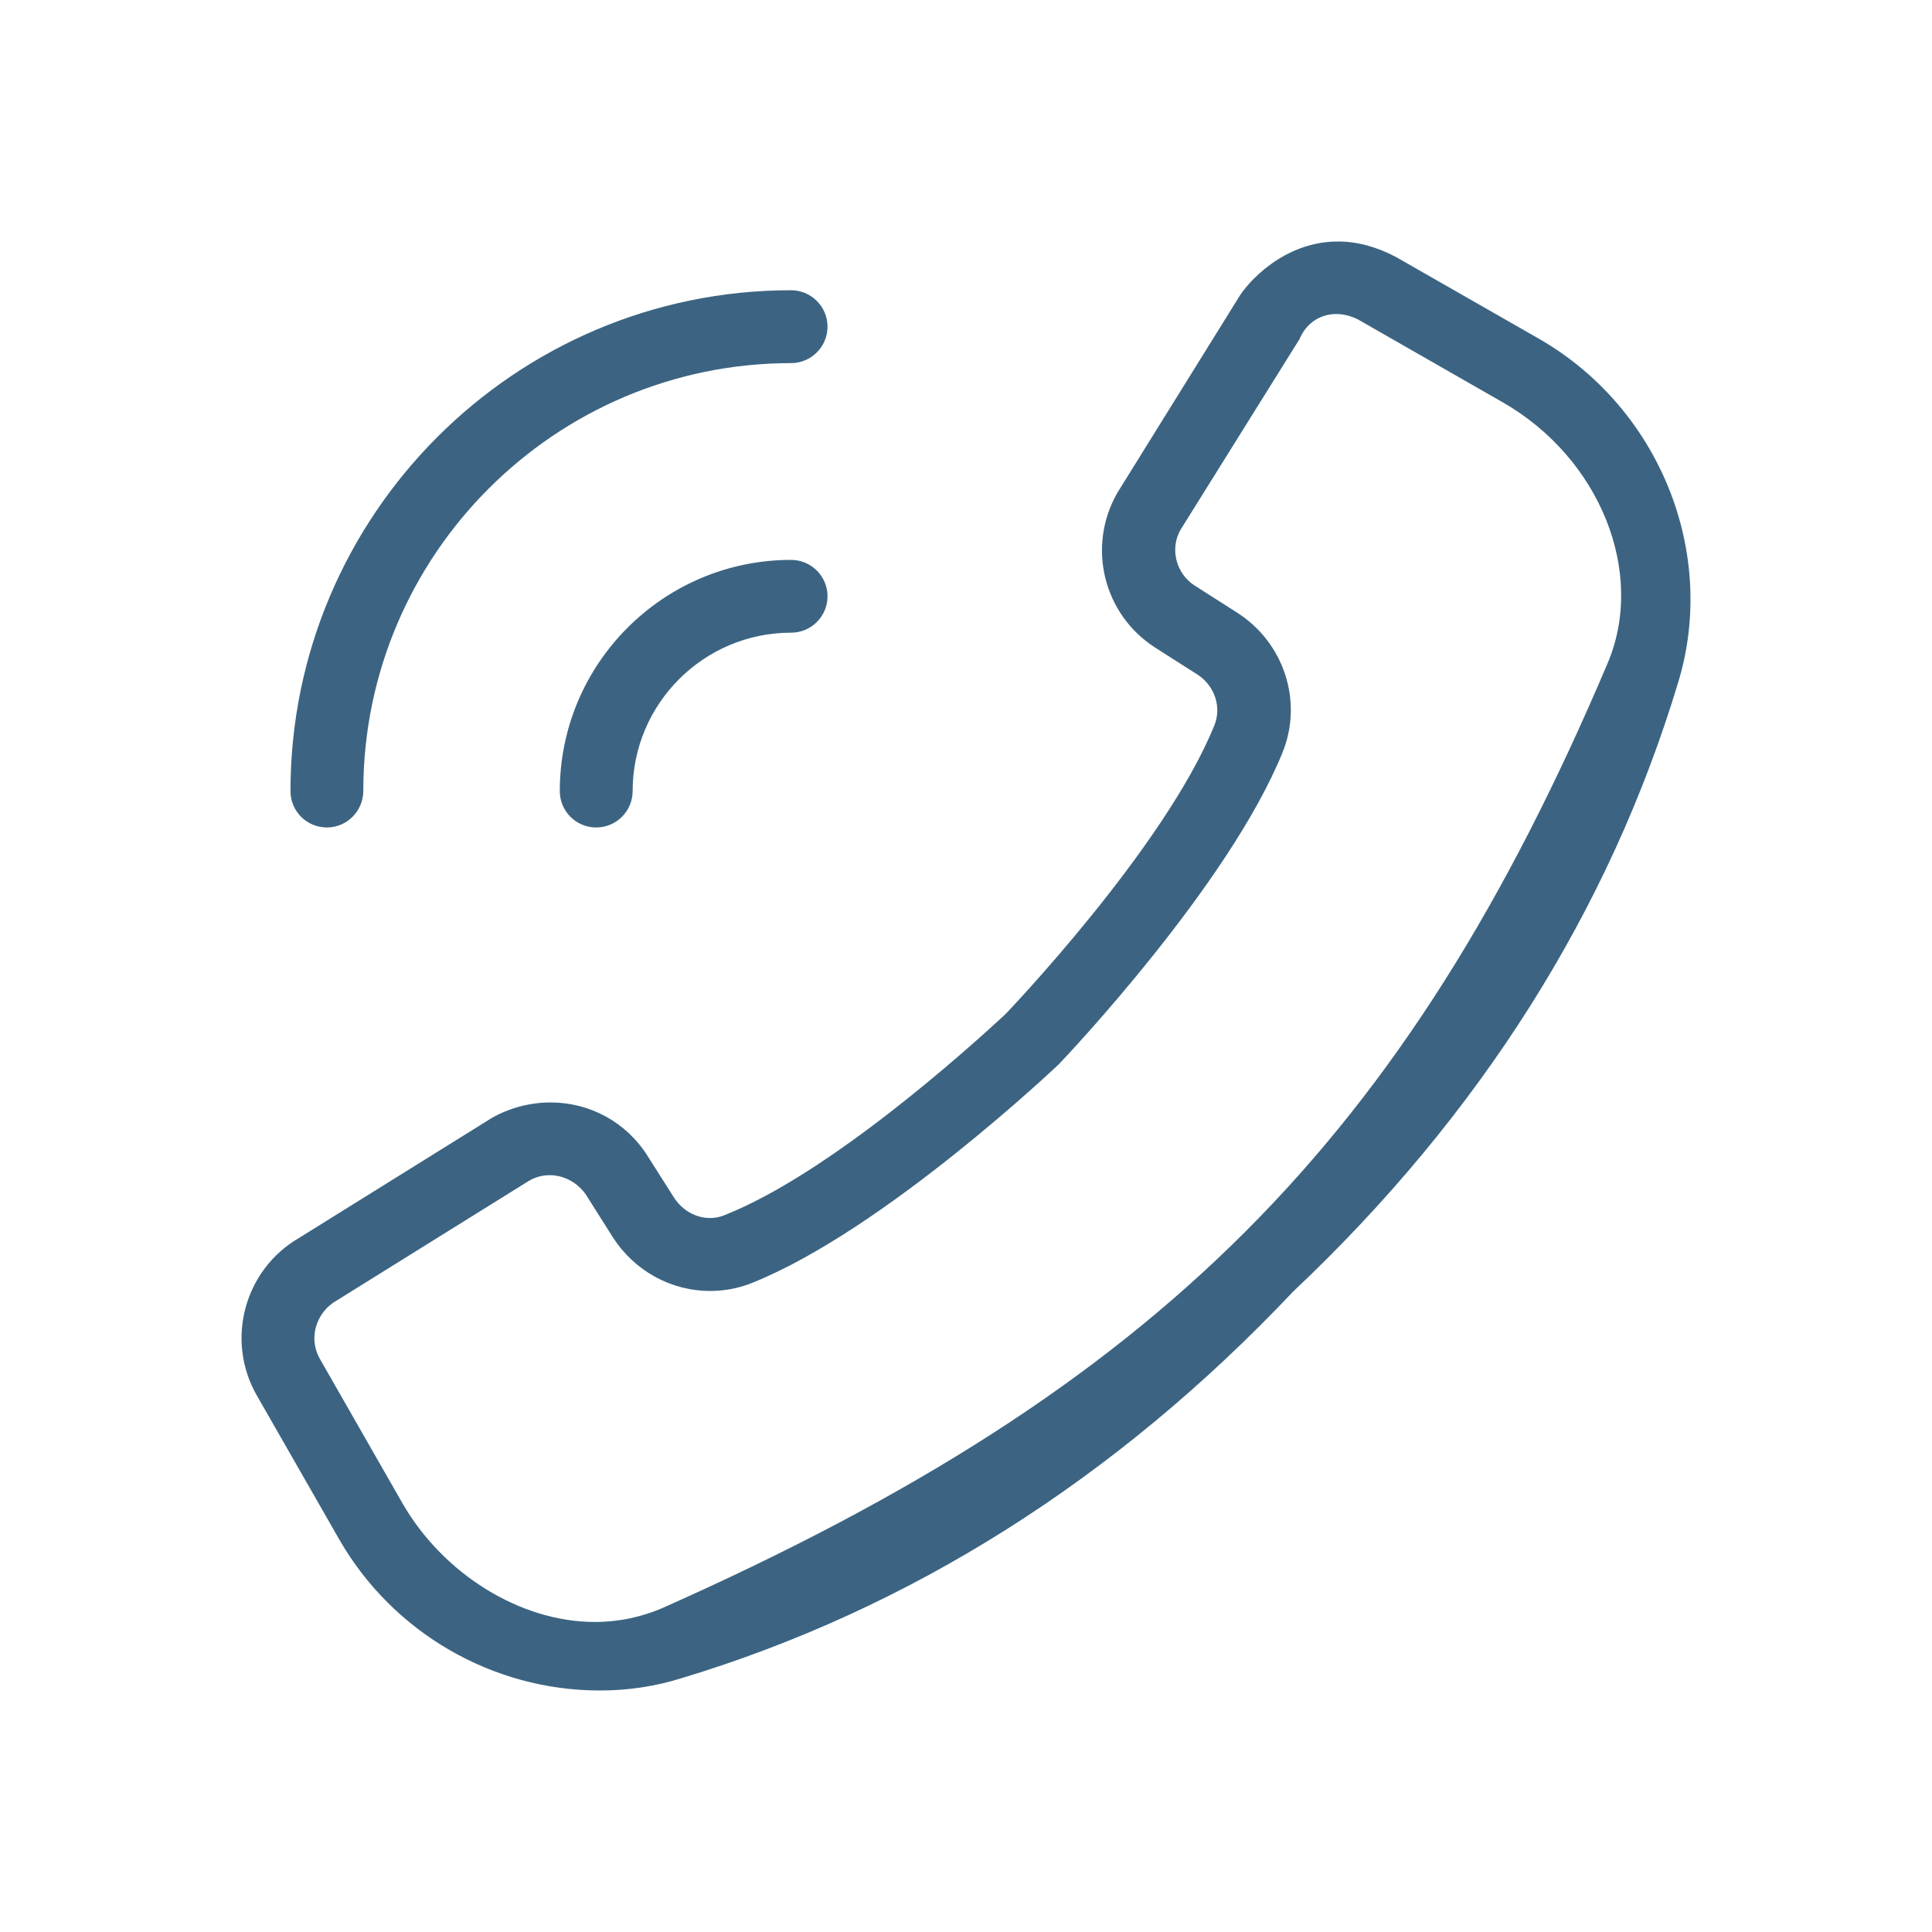 <?xml version="1.0" encoding="utf-8"?>

<!DOCTYPE svg PUBLIC "-//W3C//DTD SVG 1.1//EN" "http://www.w3.org/Graphics/SVG/1.1/DTD/svg11.dtd">
<!-- Uploaded to: SVG Repo, www.svgrepo.com, Generator: SVG Repo Mixer Tools -->
<svg version="1.1" id="Layer_1" xmlns="http://www.w3.org/2000/svg" xmlns:xlink="http://www.w3.org/1999/xlink" 
	 width="800px" height="800px" viewBox="0 0 40 40" enable-background="new 0 0 40 40" xml:space="preserve">
<g display="none">
	<path display="inline" d="M20.01,36.5c-0.277,0-0.537-0.137-0.693-0.368L9.468,21.529c-1.171-1.861-1.79-3.993-1.79-6.162
		C7.678,8.824,13.206,3.5,20,3.5c6.795,0,12.322,5.324,12.322,11.867c0,2.164-0.612,4.284-1.77,6.129l-9.851,14.636
		C20.547,36.363,20.287,36.5,20.01,36.5L20.01,36.5z M20,5.17c-5.873,0-10.652,4.574-10.652,10.197c0,1.854,0.525,3.669,1.52,5.251
		l9.14,13.55l9.146-13.581c0.981-1.566,1.499-3.371,1.499-5.22C30.652,9.744,25.873,5.17,20,5.17L20,5.17z"/>
	<path display="inline" d="M20,20.857c-3.159,0-5.728-2.482-5.728-5.535c0-3.051,2.569-5.534,5.728-5.534s5.729,2.483,5.729,5.534
		C25.729,18.375,23.158,20.857,20,20.857L20,20.857z M20,11.458c-2.237,0-4.057,1.734-4.057,3.864c0,2.13,1.82,3.865,4.057,3.865
		s4.058-1.734,4.058-3.865C24.058,13.192,22.236,11.458,20,11.458L20,11.458z"/>
</g>
<path display="none" d="M36.705,34.289L26.059,23.615c3.918-4.69,3.688-11.708-0.707-16.114C23.1,5.243,20.104,4,16.919,4
	S10.74,5.243,8.488,7.501c-4.647,4.66-4.647,12.241,0,16.899c2.253,2.257,5.248,3.5,8.431,3.5c2.866,0,5.573-1.015,7.728-2.86
	l10.639,10.665C35.479,35.902,35.738,36,35.994,36s0.514-0.098,0.709-0.293C37.096,35.316,37.097,34.68,36.705,34.289z
	 M9.766,23.126c-3.945-3.958-3.945-10.395,0-14.351c1.912-1.914,4.452-2.97,7.153-2.97s5.243,1.056,7.153,2.97
	c3.946,3.956,3.946,10.394,0,14.351c-1.91,1.914-4.452,2.969-7.153,2.969S11.678,25.04,9.766,23.126z"/>
<path display="none" d="M25.38,34.848c-0.066,0-0.136-0.009-0.206-0.024l-10.498-2.561l-10.61,2.561
	c-0.069,0.016-0.139,0.024-0.205,0.024c-0.191,0-0.38-0.064-0.532-0.184C3.12,34.5,3,34.252,3,33.986V8.635
	c0-0.397,0.27-0.741,0.657-0.836l10.76-2.623l0.407,0.003l10.504,2.558l10.607-2.561c0.065-0.016,0.135-0.023,0.203-0.023
	c0.195,0,0.38,0.063,0.533,0.183C36.881,5.499,37,5.746,37,6.012v25.352c0,0.397-0.27,0.741-0.656,0.837l-10.759,2.622
	C25.516,34.839,25.446,34.848,25.38,34.848L25.38,34.848z M15.481,30.688l9.039,2.203V9.311l-9.039-2.203V30.688z M26.24,9.311
	v23.58l9.039-2.202V7.108L26.24,9.311z M4.721,9.311v23.58l9.039-2.202V7.108L4.721,9.311z"/>
<g display="none">
	<path display="inline" d="M9.708,35C7.112,35,5,32.893,5,30.303c0-2.592,2.112-4.699,4.708-4.699c2.595,0,4.707,2.107,4.707,4.699
		C14.415,32.893,12.303,35,9.708,35L9.708,35z M9.708,27.445c-1.578,0-2.863,1.281-2.863,2.857c0,1.574,1.285,2.855,2.863,2.855
		c1.578,0,2.861-1.281,2.861-2.855C12.568,28.727,11.285,27.445,9.708,27.445L9.708,27.445z"/>
	<path display="inline" d="M24.574,35c-0.621,0-1.125-0.505-1.125-1.126c0-9.552-7.771-17.324-17.323-17.324
		C5.505,16.55,5,16.045,5,15.425s0.505-1.126,1.126-1.126c10.792,0,19.573,8.781,19.573,19.575C25.699,34.495,25.193,35,24.574,35
		L24.574,35z"/>
	<path display="inline" d="M33.916,35c-0.597,0-1.082-0.486-1.082-1.084c0-14.75-12-26.751-26.751-26.751
		C5.486,7.165,5,6.68,5,6.083C5,5.486,5.486,5,6.083,5C22.027,5,35,17.972,35,33.916C35,34.514,34.514,35,33.916,35L33.916,35z"/>
</g>
<g display="none">
	<path display="inline" fill-rule="evenodd" clip-rule="evenodd" d="M20,29.616c-6.911,0-13.412-3.681-17-9.615
		c3.588-5.935,10.089-9.617,17-9.617c6.91,0,13.412,3.682,17,9.617C33.412,25.936,26.91,29.616,20,29.616L20,29.616z M19.998,12.254
		c-5.817,0-11.309,2.848-14.687,7.618l-0.088,0.125l0.088,0.124c3.378,4.77,8.87,7.618,14.687,7.618
		c5.82,0,11.311-2.849,14.687-7.618l0.089-0.124l-0.089-0.125C31.309,15.103,25.818,12.254,19.998,12.254L19.998,12.254z"/>
	<path display="inline" fill-rule="evenodd" clip-rule="evenodd" d="M19.987,13.521c-3.574,0-6.478,2.9-6.478,6.479
		c0,3.579,2.904,6.478,6.478,6.478c3.581,0,6.478-2.898,6.478-6.478C26.465,16.42,23.568,13.521,19.987,13.521z M19.987,24.857
		c-2.68,0-4.858-2.175-4.858-4.858s2.178-4.859,4.858-4.859c2.686,0,4.858,2.175,4.858,4.859S22.673,24.857,19.987,24.857z"/>
</g>
<path display="none" d="M7.336,35.5c-0.399,0-0.725-0.325-0.725-0.726v-7.599c0-0.4,0.326-0.725,0.725-0.725h3.181v-6.336
	c0-0.342,0.276-0.619,0.619-0.619h8.247v-5.949h-3.181c-0.398,0-0.725-0.325-0.725-0.726V5.223c0-0.399,0.326-0.723,0.725-0.723
	h7.598c0.398,0,0.725,0.324,0.725,0.723v7.599c0,0.401-0.326,0.726-0.725,0.726H20.62v5.949h8.245c0.341,0,0.618,0.277,0.618,0.619
	v6.336h3.182c0.397,0,0.724,0.324,0.724,0.725v7.599c0,0.399-0.326,0.725-0.724,0.725h-7.599c-0.4,0-0.726-0.325-0.726-0.725v-7.599
	c0-0.4,0.325-0.725,0.726-0.725h3.179v-5.717H11.754v5.717h3.18c0.399,0,0.725,0.324,0.725,0.725v7.599
	c0,0.4-0.325,0.726-0.725,0.726H7.336z M8.061,34.051h6.149V27.9H8.061V34.051z M25.79,34.051h6.149V27.9H25.79V34.051z
	 M16.927,12.099h6.146V5.949h-6.146V12.099z"/>
<g display="none">
	<path display="inline" d="M11.018,35.01c-0.402,0-0.736-0.314-0.759-0.717L8.879,9.946H5.75c-0.419,0-0.76-0.342-0.76-0.76
		c0-0.419,0.341-0.761,0.76-0.761h3.59L9.495,8.45L9.6,8.426h5.171V5.75c0-0.419,0.34-0.76,0.76-0.76h8.939
		c0.419,0,0.76,0.341,0.76,0.76v2.676h5.174l0.175,0.028l0.118-0.028h3.554c0.419,0,0.76,0.342,0.76,0.761
		c0,0.418-0.341,0.76-0.76,0.76h-3.128l-1.36,24.346c-0.023,0.402-0.356,0.718-0.759,0.718H11.018z M11.735,33.49h16.549L29.6,9.946
		H10.4L11.735,33.49z M16.29,8.426h7.42V6.51h-7.42V8.426z"/>
	<path display="inline" d="M14.302,12.201c-0.249,0.012-0.435,0.102-0.57,0.252c-0.135,0.152-0.203,0.348-0.192,0.551l0.998,17.608
		c0.024,0.401,0.357,0.716,0.759,0.716v0.19l0.045-0.19c0.417-0.024,0.737-0.385,0.715-0.804l-0.999-17.606
		C15.034,12.516,14.702,12.201,14.302,12.201L14.302,12.201z"/>
	<path display="inline" d="M25.709,12.202c-0.445,0-0.776,0.314-0.8,0.716l-1,17.606c-0.022,0.419,0.298,0.779,0.717,0.804
		l0.044,0.19v-0.19c0.402,0,0.735-0.314,0.757-0.716l1.001-17.608c0.011-0.203-0.058-0.398-0.192-0.551
		c-0.136-0.15-0.321-0.24-0.523-0.251C25.711,12.202,25.71,12.202,25.709,12.202L25.709,12.202z"/>
	<path display="inline" d="M20,12.201c-0.419,0-0.76,0.341-0.76,0.76v17.607c0,0.419,0.341,0.76,0.76,0.76s0.76-0.341,0.76-0.76
		V12.961C20.76,12.542,20.419,12.201,20,12.201L20,12.201z"/>
</g>
<g display="none">
	<path display="inline" d="M8.236,15.765C5.901,15.765,4,17.665,4,20c0,2.336,1.901,4.234,4.236,4.234
		c2.336,0,4.235-1.898,4.235-4.234C12.472,17.665,10.572,15.765,8.236,15.765z M8.236,22.824c-1.557,0-2.823-1.268-2.823-2.824
		c0-1.557,1.267-2.824,2.823-2.824c1.558,0,2.822,1.267,2.822,2.824C11.059,21.557,9.794,22.824,8.236,22.824z"/>
	<path display="inline" d="M20,15.765c-2.334,0-4.236,1.899-4.236,4.235c0,2.336,1.902,4.234,4.236,4.234
		c2.337,0,4.236-1.898,4.236-4.234C24.236,17.665,22.337,15.765,20,15.765z M20,22.824c-1.557,0-2.822-1.268-2.822-2.824
		c0-1.557,1.266-2.824,2.822-2.824c1.559,0,2.822,1.267,2.822,2.824C22.822,21.557,21.559,22.824,20,22.824z"/>
	<path display="inline" d="M31.764,15.765c-2.334,0-4.235,1.899-4.235,4.235c0,2.336,1.901,4.234,4.235,4.234
		C34.101,24.234,36,22.336,36,20C36,17.665,34.101,15.765,31.764,15.765z M31.764,22.824c-1.556,0-2.822-1.268-2.822-2.824
		c0-1.557,1.267-2.824,2.822-2.824c1.559,0,2.823,1.267,2.823,2.824C34.587,21.557,33.322,22.824,31.764,22.824z"/>
</g>
<path display="none" d="M33.125,19.125H8.98L20.841,7.5c0.345-0.338,0.351-0.892,0.013-1.237s-0.892-0.35-1.237-0.012L6.262,19.339
	C6.095,19.503,6,19.729,6,19.965c0,0.005,0,0.011,0,0.017C6,19.989,6,19.994,6,20c0,0.319,0.171,0.598,0.427,0.751L19.69,33.75
	c0.17,0.167,0.392,0.25,0.613,0.25c0.227,0,0.453-0.088,0.625-0.262c0.338-0.346,0.332-0.9-0.013-1.238L9.055,20.875h24.07
	C33.607,20.875,34,20.483,34,20S33.607,19.125,33.125,19.125z"/>
<path display="none" d="M34,20c0-0.32-0.172-0.599-0.428-0.751L20.31,6.25c-0.345-0.338-0.899-0.333-1.237,0.012
	S18.738,7.161,19.084,7.5l11.861,11.625H6.875C6.393,19.125,6,19.517,6,20s0.393,0.875,0.875,0.875H31.02L19.158,32.5
	c-0.344,0.339-0.35,0.893-0.012,1.238C19.318,33.912,19.545,34,19.771,34c0.221,0,0.442-0.083,0.612-0.25l13.353-13.089
	C33.904,20.497,34,20.271,34,20.035c0-0.005-0.001-0.011-0.001-0.017C33.999,20.011,34,20.006,34,20z"/>
<path display="none" d="M33.75,19.616L20.66,6.262C20.496,6.095,20.271,6,20.037,6c-0.007,0-0.014,0.001-0.02,0.001S20.006,6,20,6
	c-0.32,0-0.598,0.172-0.751,0.428L6.25,19.69c-0.338,0.345-0.332,0.899,0.013,1.237c0.171,0.167,0.391,0.25,0.612,0.25
	c0.227-0.001,0.454-0.088,0.625-0.263l11.625-11.86v24.07C19.125,33.607,19.518,34,20,34c0.483,0,0.875-0.393,0.875-0.875V8.981
	L32.5,20.841c0.338,0.345,0.893,0.35,1.237,0.013C34.082,20.515,34.088,19.96,33.75,19.616z"/>
<path display="none" d="M33.737,19.071c-0.345-0.337-0.899-0.332-1.237,0.014l-11.625,11.86V6.875C20.875,6.392,20.483,6,20,6
	c-0.482,0-0.875,0.392-0.875,0.875V31.02L7.5,19.159c-0.338-0.345-0.892-0.351-1.237-0.013c-0.345,0.338-0.351,0.892-0.013,1.237
	l13.09,13.354C19.504,33.905,19.729,34,19.965,34c0.005,0,0.012-0.001,0.018-0.001C19.989,33.999,19.994,34,20,34
	c0.32,0,0.599-0.172,0.752-0.428L33.75,20.31C34.088,19.965,34.082,19.41,33.737,19.071z"/>
<path display="none" d="M26.714,34c-0.222,0-0.442-0.083-0.612-0.251l-13.429-13.16c-0.167-0.164-0.262-0.39-0.262-0.624
	c0-0.236,0.095-0.462,0.262-0.626L26.027,6.251c0.344-0.339,0.898-0.334,1.237,0.011c0.338,0.346,0.331,0.899-0.013,1.237
	L14.536,19.965l12.79,12.536c0.345,0.337,0.351,0.892,0.013,1.237C27.168,33.912,26.939,34,26.714,34z"/>
<path display="none" d="M13.36,34c-0.225,0-0.453-0.088-0.624-0.262c-0.339-0.346-0.333-0.899,0.01-1.237l12.717-12.466
	L12.673,7.499c-0.345-0.339-0.35-0.893-0.013-1.237c0.34-0.344,0.894-0.35,1.238-0.012l13.429,13.161
	c0.167,0.164,0.262,0.39,0.262,0.624c0,0.236-0.094,0.461-0.262,0.625L13.974,33.75C13.803,33.917,13.581,34,13.36,34z"/>
<path display="none" d="M5.938,28.131c-0.236,0-0.474-0.089-0.657-0.269c-0.368-0.362-0.375-0.956-0.012-1.325L19.37,12.149
	c0.176-0.179,0.417-0.28,0.669-0.28s0.493,0.101,0.669,0.28l14.023,14.308c0.363,0.369,0.356,0.963-0.012,1.326
	c-0.37,0.361-0.965,0.356-1.326-0.014L20.039,14.146L6.608,27.85C6.423,28.037,6.182,28.13,5.938,28.131z"/>
<path display="none" d="M19.962,28.131c-0.253,0-0.493-0.102-0.67-0.281L5.27,13.542c-0.364-0.37-0.357-0.963,0.011-1.326
	c0.372-0.362,0.965-0.356,1.326,0.013l13.354,13.625l13.433-13.704c0.361-0.37,0.954-0.376,1.326-0.015
	c0.368,0.363,0.375,0.957,0.013,1.327L20.632,27.85C20.454,28.029,20.214,28.131,19.962,28.131z"/>
<g display="none">
	<path display="inline" d="M6.72,34C6.323,34,6,33.678,6,33.281v-5.811c0-0.396,0.323-0.721,0.72-0.721h5.81
		c0.397,0,0.72,0.324,0.72,0.721v5.811c0,0.396-0.323,0.719-0.72,0.719H6.72z M7.439,32.561h4.371v-4.371H7.439V32.561z"/>
	<path display="inline" d="M17.095,34c-0.396,0-0.72-0.322-0.72-0.719v-5.811c0-0.396,0.323-0.721,0.72-0.721h5.811
		c0.396,0,0.72,0.324,0.72,0.721v5.811c0,0.396-0.323,0.719-0.72,0.719H17.095z M17.815,32.561h4.371v-4.371h-4.371V32.561z"/>
	<path display="inline" d="M27.471,34c-0.397,0-0.721-0.322-0.721-0.719v-5.811c0-0.396,0.323-0.721,0.721-0.721h5.81
		c0.396,0,0.72,0.324,0.72,0.721v5.811C34,33.678,33.677,34,33.28,34H27.471z M28.189,32.561h4.371v-4.371h-4.371V32.561z"/>
	<path display="inline" d="M6.72,23.625c-0.396,0-0.72-0.322-0.72-0.719v-5.811c0-0.397,0.323-0.72,0.72-0.72h5.81
		c0.397,0,0.72,0.323,0.72,0.72v5.811c0,0.396-0.323,0.719-0.72,0.719H6.72z M7.439,22.186h4.371v-4.371H7.439V22.186z"/>
	<path display="inline" d="M17.095,23.625c-0.396,0-0.72-0.322-0.72-0.719v-5.811c0-0.397,0.323-0.72,0.72-0.72h5.811
		c0.396,0,0.72,0.323,0.72,0.72v5.811c0,0.396-0.323,0.719-0.72,0.719H17.095z M17.815,22.186h4.371v-4.371h-4.371V22.186z"/>
	<path display="inline" d="M27.471,23.625c-0.397,0-0.721-0.322-0.721-0.719v-5.811c0-0.397,0.323-0.72,0.721-0.72h5.81
		c0.396,0,0.72,0.323,0.72,0.72v5.811c0,0.396-0.323,0.719-0.72,0.719H27.471z M28.189,22.186h4.371v-4.371h-4.371V22.186z"/>
	<path display="inline" d="M6.72,13.25C6.323,13.25,6,12.927,6,12.531v-5.81C6,6.324,6.323,6,6.72,6h5.81
		c0.397,0,0.72,0.323,0.72,0.72v5.81c0,0.396-0.323,0.719-0.72,0.719H6.72z M7.439,11.811h4.371V7.439H7.439V11.811z"/>
	<path display="inline" d="M17.095,13.25c-0.396,0-0.72-0.322-0.72-0.719v-5.81c0-0.397,0.323-0.72,0.72-0.72h5.811
		c0.396,0,0.72,0.323,0.72,0.72v5.81c0,0.396-0.323,0.719-0.72,0.719H17.095z M17.815,11.811h4.371V7.439h-4.371V11.811z"/>
	<path display="inline" d="M27.471,13.25c-0.397,0-0.721-0.322-0.721-0.719v-5.81c0-0.397,0.323-0.72,0.721-0.72h5.81
		C33.677,6,34,6.324,34,6.721v5.81c0,0.396-0.323,0.719-0.72,0.719H27.471z M28.189,11.811h4.371V7.439h-4.371V11.811z"/>
</g>
<g display="none">
	<path display="inline" d="M16.225,8.013h16.949C33.63,8.013,34,7.642,34,7.185c0-0.455-0.37-0.826-0.826-0.826H16.225
		c-0.457,0-0.827,0.371-0.827,0.826C15.398,7.642,15.768,8.013,16.225,8.013z"/>
	<path display="inline" d="M33.174,11.423H16.225c-0.457,0-0.827,0.369-0.827,0.826s0.37,0.826,0.827,0.826h16.949
		c0.456,0,0.826-0.369,0.826-0.826S33.63,11.423,33.174,11.423z"/>
	<path display="inline" d="M33.174,16.692H16.225c-0.457,0-0.827,0.371-0.827,0.827s0.37,0.827,0.827,0.827h16.949
		c0.456,0,0.826-0.371,0.826-0.827S33.63,16.692,33.174,16.692z"/>
	<path display="inline" d="M33.174,21.653H16.225c-0.457,0-0.827,0.371-0.827,0.827s0.37,0.827,0.827,0.827h16.949
		c0.456,0,0.826-0.371,0.826-0.827S33.63,21.653,33.174,21.653z"/>
	<path display="inline" d="M33.174,27.027H16.225c-0.457,0-0.827,0.37-0.827,0.827c0,0.456,0.37,0.826,0.827,0.826h16.949
		c0.456,0,0.826-0.37,0.826-0.826C34,27.397,33.63,27.027,33.174,27.027z"/>
	<path display="inline" d="M33.174,31.987H16.225c-0.457,0-0.827,0.371-0.827,0.828c0,0.455,0.37,0.826,0.827,0.826h16.949
		c0.456,0,0.826-0.371,0.826-0.826C34,32.358,33.63,31.987,33.174,31.987z"/>
	<path display="inline" d="M6.717,33.53C6.322,33.53,6,33.21,6,32.815v-4.961c0-0.396,0.322-0.717,0.717-0.717h4.961
		c0.395,0,0.717,0.321,0.717,0.717v4.961c0,0.395-0.322,0.715-0.717,0.715H6.717z M7.434,32.098h3.526V28.57H7.434V32.098z"/>
	<path display="inline" d="M6.717,23.196C6.322,23.196,6,22.876,6,22.48V17.52c0-0.396,0.322-0.717,0.717-0.717h4.961
		c0.395,0,0.717,0.321,0.717,0.717v4.961c0,0.396-0.322,0.716-0.717,0.716H6.717z M7.434,21.763h3.526v-3.527H7.434V21.763z"/>
	<path display="inline" d="M6.717,12.862C6.322,12.862,6,12.541,6,12.146V7.185C6,6.79,6.322,6.468,6.717,6.468h4.961
		c0.395,0,0.717,0.322,0.717,0.717v4.961c0,0.396-0.322,0.717-0.717,0.717H6.717z M7.434,11.429h3.526V7.901H7.434V11.429z"/>
</g>
<g display="none">
	<path display="inline" d="M34.063,10.625H5.938C5.419,10.625,5,10.204,5,9.688C5,9.17,5.419,8.75,5.938,8.75h28.125
		C34.58,8.75,35,9.17,35,9.688C35,10.204,34.58,10.625,34.063,10.625"/>
	<path display="inline" d="M34.063,20.938H5.938C5.419,20.938,5,20.517,5,20c0-0.518,0.419-0.938,0.938-0.938h28.125
		C34.58,19.063,35,19.482,35,20C35,20.517,34.58,20.938,34.063,20.938"/>
	<path display="inline" d="M34.063,31.25H5.938C5.419,31.25,5,30.829,5,30.313c0-0.518,0.419-0.938,0.938-0.938h28.125
		c0.518,0,0.938,0.42,0.938,0.938C35,30.829,34.58,31.25,34.063,31.25"/>
	<path display="inline" d="M34.063,20.938H5.938C5.419,20.938,5,20.517,5,20c0-0.518,0.419-0.938,0.938-0.938h28.125
		C34.58,19.063,35,19.482,35,20C35,20.517,34.58,20.938,34.063,20.938"/>
</g>
<path display="none" d="M21.414,20L33.207,8.207c0.391-0.39,0.391-1.023,0-1.414c-0.391-0.391-1.023-0.391-1.414,0L20,18.586
	L8.207,6.793c-0.39-0.391-1.023-0.391-1.414,0c-0.391,0.391-0.391,1.023,0,1.414L18.586,20L6.793,31.793
	c-0.391,0.391-0.391,1.023,0,1.414C6.988,33.402,7.245,33.5,7.5,33.5c0.256,0,0.511-0.098,0.707-0.293L20,21.414l11.793,11.793
	c0.195,0.195,0.451,0.293,0.707,0.293s0.512-0.098,0.707-0.293c0.391-0.391,0.391-1.023,0-1.414L21.414,20z"/>
<path display="none" d="M9.411,35C9,35,8.653,34.658,8.653,34.254V5.758C8.653,5.34,8.992,5,9.411,5h14.706
	c0.198,0,0.394,0.084,0.546,0.236l6.449,6.461c0.15,0.13,0.235,0.324,0.235,0.535v22.021C31.347,34.658,31,35,30.589,35H9.411z
	 M10.17,33.496h19.672V12.989h-5.726c-0.419,0-0.759-0.34-0.759-0.757V6.504H10.17V33.496z M24.875,11.485h3.9l-3.9-3.914V11.485z"
	/>
<g display="none">
	<path display="inline" d="M12.966,17.262c-0.483,0-0.878,0.395-0.878,0.878s0.395,0.877,0.878,0.877h13.518
		c0.483,0,0.878-0.394,0.878-0.877s-0.395-0.878-0.878-0.878H12.966L12.966,17.262z"/>
	<path display="inline" d="M9.411,35C9,35,8.652,34.658,8.652,34.254V5.758C8.652,5.34,8.992,5,9.411,5h14.704
		c0.2,0,0.395,0.084,0.547,0.236l6.449,6.461c0.15,0.13,0.236,0.324,0.236,0.534v22.022c0,0.404-0.349,0.746-0.759,0.746H9.411z
		 M10.17,33.496h19.672V12.989h-5.727c-0.417,0-0.758-0.34-0.758-0.757V6.504H10.17V33.496z M24.875,11.485h3.9l-3.9-3.915V11.485z"
		/>
	<path display="inline" d="M12.966,21.164c-0.483,0-0.878,0.395-0.878,0.878s0.395,0.878,0.878,0.878h13.518
		c0.483,0,0.878-0.395,0.878-0.878s-0.395-0.878-0.878-0.878H12.966L12.966,21.164z"/>
	<path display="inline" d="M12.966,25.065c-0.483,0-0.878,0.395-0.878,0.878c0,0.484,0.395,0.877,0.878,0.877h13.518
		c0.483,0,0.878-0.393,0.878-0.877c0-0.483-0.395-0.878-0.878-0.878H12.966L12.966,25.065z"/>
</g>
<g display="none">
	<path display="inline" d="M14.766,16.227c0,0.45,0.367,0.816,0.817,0.816h12.578c0.449,0,0.817-0.367,0.817-0.816
		c0-0.451-0.368-0.817-0.817-0.817H15.583C15.133,15.41,14.766,15.776,14.766,16.227z"/>
	<path display="inline" d="M32.468,10.232l-6.002-6.013C26.324,4.078,26.144,4,25.959,4H12.274c-0.389,0-0.706,0.316-0.706,0.706
		v26.516c0,0.377,0.323,0.694,0.706,0.694h14.757v2.685H8.727V9.484H11.5v-1.4H8.02c-0.389,0-0.706,0.317-0.706,0.707v26.515
		C7.313,35.683,7.637,36,8.02,36h19.706c0.383,0,0.706-0.317,0.706-0.694v-3.39h3.549c0.383,0,0.706-0.317,0.706-0.694V10.729
		C32.687,10.533,32.607,10.354,32.468,10.232z M26.664,6.393l3.63,3.642h-3.63V6.393z M31.286,30.516H12.981V5.399h12.271v5.33
		c0,0.388,0.315,0.705,0.706,0.705h5.327V30.516z"/>
	<path display="inline" d="M28.161,19.041H15.583c-0.45,0-0.817,0.367-0.817,0.817c0,0.45,0.367,0.816,0.817,0.816h12.578
		c0.449,0,0.817-0.367,0.817-0.816C28.979,19.407,28.61,19.041,28.161,19.041z"/>
	<path display="inline" d="M28.161,22.672H15.583c-0.45,0-0.817,0.365-0.817,0.816s0.367,0.816,0.817,0.816h12.578
		c0.449,0,0.817-0.365,0.817-0.816S28.61,22.672,28.161,22.672z"/>
	<path display="inline" d="M11.5,19.495h-0.172c-0.45,0-0.817,0.367-0.817,0.816c0,0.451,0.367,0.818,0.817,0.818H11.5V19.495z"/>
	<path display="inline" d="M11.5,23.125h-0.172c-0.45,0-0.817,0.367-0.817,0.816c0,0.451,0.367,0.818,0.817,0.818H11.5V23.125z"/>
	<path display="inline" d="M10.511,27.573c0,0.45,0.367,0.816,0.817,0.816H11.5v-1.634h-0.172
		C10.878,26.756,10.511,27.123,10.511,27.573z"/>
</g>
<path display="none" d="M35.823,14.582c-0.145-0.174-0.359-0.274-0.585-0.274h-2.286V8.381c0-0.42-0.341-0.762-0.762-0.762H7.81
	c-0.421,0-0.762,0.341-0.762,0.762v3.279H4.762c-0.222,0-0.435,0.097-0.579,0.267c-0.145,0.169-0.208,0.394-0.173,0.614
	l3.048,19.197c0.06,0.369,0.377,0.643,0.752,0.643H32.19c0.367,0,0.683-0.264,0.75-0.625l3.048-16.549
	C36.028,14.985,35.969,14.755,35.823,14.582z M8.571,9.144h22.857v5.165H16.437l-3.621-2.512c-0.127-0.089-0.277-0.136-0.435-0.136
	h-3.81V9.144z M31.558,30.856H8.46L5.655,13.184h6.487l3.621,2.511c0.127,0.089,0.28,0.137,0.435,0.137h18.125L31.558,30.856z"/>
<path display="none" d="M8.944,35c-1.054,0-2.044-0.41-2.789-1.156C5.41,33.1,5,32.109,5,31.056s0.41-2.044,1.155-2.788
	l12.549-12.549l-0.896-3.995c-0.074-0.276,0.004-0.569,0.202-0.768l5.727-5.724C23.887,5.083,24.084,5,24.295,5
	c0.069,0,0.138,0.009,0.203,0.027L28.8,6.18c0.271,0.072,0.485,0.285,0.558,0.556c0.072,0.272-0.006,0.564-0.203,0.762l-4.27,4.271
	l0.609,2.497l2.623,0.883l4.383-4.301c0.15-0.15,0.348-0.232,0.56-0.232c0.069,0,0.138,0.009,0.204,0.026
	c0.271,0.073,0.484,0.288,0.557,0.559l1.152,4.302c0.074,0.272-0.004,0.563-0.203,0.761l-5.727,5.726
	c-0.149,0.15-0.347,0.231-0.558,0.231c-0.069,0-0.138-0.009-0.203-0.027l-3.673-0.983l-2.324,2.084L11.733,33.845
	C10.988,34.59,9.997,35,8.944,35L8.944,35z M19.449,11.75l1.035,3.862c0.072,0.271-0.006,0.563-0.204,0.761L7.27,29.382
	c-0.447,0.446-0.694,1.042-0.694,1.674c0,0.633,0.247,1.227,0.694,1.673c0.449,0.448,1.043,0.695,1.674,0.695
	c0.632,0,1.227-0.247,1.674-0.695l13.009-13.005c0.146-0.147,0.35-0.231,0.559-0.231c0.069,0,0.138,0.009,0.203,0.026l3.672,0.983
	l5.131-4.89l-0.387-2.106l-0.154-0.579l-3.672,3.673c-0.149,0.149-0.348,0.231-0.558,0.231c-0.069,0-0.138-0.009-0.203-0.026
	l-3.521-0.943c-0.271-0.072-0.484-0.285-0.557-0.556l-0.943-3.521c-0.072-0.272,0.006-0.564,0.203-0.762l3.673-3.672l-2.544-0.68
	L19.449,11.75z"/>
<path display="none" d="M35.667,18.241L20.476,7.193C20.338,7.091,20.173,7.038,20,7.038s-0.337,0.054-0.477,0.155l-6.715,4.884
	v-1.85c0-0.53-0.371-0.961-0.828-0.961H8.334c-0.457,0-0.828,0.432-0.828,0.961v5.706l-3.173,2.308
	c-0.361,0.263-0.441,0.771-0.178,1.132c0.151,0.208,0.397,0.332,0.655,0.332c0.172,0,0.336-0.053,0.477-0.154l2.321-1.688v14.29
	c0,0.447,0.363,0.811,0.81,0.811h8.178c0.447,0,0.81-0.363,0.81-0.811v-9.715h5.191v9.715c0,0.447,0.362,0.811,0.809,0.811h8.178
	c0.447,0,0.811-0.363,0.811-0.811v-14.29l2.322,1.688c0.137,0.101,0.301,0.154,0.475,0.154c0.259,0,0.504-0.124,0.656-0.332
	C36.107,19.011,36.027,18.504,35.667,18.241z M9.162,11.188h1.991v2.092l-1.991,1.448V11.188z M30.772,31.342h-6.558v-9.714
	c0-0.446-0.363-0.81-0.811-0.81h-6.809c-0.447,0-0.81,0.364-0.81,0.81v9.714H9.228V16.684L20,8.85l10.772,7.834V31.342z"/>
<g display="none">
	<path display="inline" d="M9.196,36c-0.43,0-0.766-0.338-0.766-0.767c0-0.431,0.336-0.768,0.766-0.768h2.006V10.234l-0.071-0.021
		c-0.667-0.201-1.228-0.588-1.666-1.148c-0.436-0.555-0.656-1.201-0.656-1.92c0-0.88,0.308-1.63,0.915-2.229
		C10.337,4.308,11.092,4,11.968,4c0.888,0,1.627,0.299,2.26,0.915c0.617,0.604,0.93,1.354,0.93,2.229
		c0,0.708-0.226,1.354-0.672,1.92c-0.449,0.576-0.998,0.951-1.681,1.147l-0.072,0.021v0.956l10.374,2.568
		c0.359,0.089,0.602,0.397,0.602,0.77v2.013l9.285,2.478c0.355,0.093,0.543,0.315,0.572,0.681c0.027,0.363-0.113,0.622-0.417,0.77
		l-9.903,4.772c-0.1,0.066-0.202,0.098-0.32,0.098c-0.144,0-0.285-0.043-0.418-0.125c-0.237-0.148-0.348-0.357-0.348-0.656v-1.558
		l-9.426,3.362v8.104h2.037c0.438,0,0.782,0.337,0.782,0.768c0,0.429-0.343,0.767-0.782,0.767H9.196z M12.734,24.729l9.426-3.359
		v-6.242l-9.426-2.334V24.729z M23.709,23.33l6.888-3.335l-6.888-1.85V23.33z M11.964,5.534c-0.433,0-0.836,0.166-1.137,0.468
		c-0.625,0.624-0.625,1.654-0.001,2.297c0.297,0.306,0.701,0.474,1.138,0.474c0.437,0,0.848-0.168,1.16-0.473
		c0.321-0.312,0.497-0.726,0.494-1.165C13.615,6.702,13.439,6.3,13.123,6C12.808,5.7,12.396,5.534,11.964,5.534L11.964,5.534z"/>
</g>
<path display="none" d="M33.334,12.095h-6.857v-1.143c0-1.996-1.623-3.619-3.619-3.619h-5.714c-1.995,0-3.619,1.623-3.619,3.619
	v1.143H6.667C5.196,12.095,4,13.292,4,14.762v5.714V30c0,1.471,1.196,2.666,2.667,2.666h26.667C34.805,32.666,36,31.471,36,30
	v-9.524v-5.714C36,13.292,34.805,12.095,33.334,12.095z M15.048,10.952c0-1.154,0.94-2.095,2.095-2.095h5.714
	c1.155,0,2.095,0.941,2.095,2.095v1.143h-9.904V10.952z M5.524,14.762c0-0.631,0.513-1.143,1.143-1.143h26.667
	c0.631,0,1.143,0.512,1.143,1.143v4.953H5.524V14.762z M24.762,21.238h3.81v2.158h-3.81V21.238z M11.43,21.238h3.81v2.158h-3.81
	V21.238z M33.334,31.143H6.667c-0.63,0-1.143-0.514-1.143-1.143v-8.762h4.382v2.92c0,0.422,0.34,0.762,0.762,0.762h5.333
	c0.421,0,0.762-0.34,0.762-0.762v-2.92h6.476v2.92c0,0.422,0.342,0.762,0.762,0.762h5.334c0.421,0,0.762-0.34,0.762-0.762v-2.92
	h4.381V30C34.477,30.629,33.965,31.143,33.334,31.143z"/>
<path display="none" d="M25.033,14.427v-5.28c1.936-0.543,3.324-2.324,3.324-4.388c0-0.42-0.34-0.76-0.76-0.76H12.402
	c-0.419,0-0.76,0.339-0.76,0.76c0,2.063,1.389,3.844,3.324,4.388v5.28c-1.935,0.543-3.324,2.324-3.324,4.389v1.899
	c0,0.419,0.34,0.759,0.76,0.759h5.01c0.125,3.184,0.419,6.59,0.821,9.459c0.186,1.328,0.384,2.461,0.572,3.277
	C19.009,35.09,19.218,36,20,36c0.781,0,0.991-0.91,1.195-1.789c0.188-0.816,0.386-1.949,0.572-3.277
	c0.402-2.869,0.697-6.275,0.822-9.459h5.008c0.42,0,0.76-0.34,0.76-0.759v-1.899C28.357,16.751,26.969,14.97,25.033,14.427z
	 M20,32.434c-0.412-2.4-0.888-6.395-1.068-10.959h2.137C20.891,26.039,20.414,30.033,20,32.434z M26.838,19.956h-4.982h-3.711
	h-4.982v-1.14c0-1.531,1.144-2.826,2.659-3.015c0.38-0.047,0.665-0.371,0.665-0.754V8.527c0-0.383-0.285-0.706-0.665-0.753
	c-1.256-0.156-2.258-1.073-2.563-2.254h13.482c-0.305,1.181-1.306,2.098-2.561,2.254c-0.38,0.047-0.667,0.371-0.667,0.753v6.521
	c0,0.383,0.287,0.707,0.667,0.754c1.516,0.189,2.657,1.484,2.657,3.015V19.956z"/>
<g display="none">
	<path display="inline" d="M27.758,32.244L34,19.074V7.756H21.241V19.76h4.87l-4.87,12.484H27.758z M23.146,17.855V9.662h8.948
		v8.983l-5.543,11.693h-2.522l4.868-12.482H23.146z"/>
	<path display="inline" d="M12.517,32.244l6.242-13.17V7.756H6V19.76h4.871L6,32.244H12.517z M7.905,17.855V9.662h8.948v8.983
		l-5.542,11.693H8.789l4.868-12.482H7.905z"/>
</g>
<g display="none">
	<path display="inline" d="M23.83,28.146c-0.414,0-0.75,0.337-0.75,0.75v5.25H8.287V5.854H23.08v5.25c0,0.414,0.336,0.75,0.75,0.75
		s0.75-0.336,0.75-0.75v-6c0-0.414-0.336-0.75-0.75-0.75H7.537c-0.414,0-0.75,0.336-0.75,0.75v29.793c0,0.415,0.336,0.75,0.75,0.75
		H23.83c0.414,0,0.75-0.335,0.75-0.75v-6C24.58,28.483,24.244,28.146,23.83,28.146z"/>
	<path display="inline" d="M34.168,24.248l-2.48-8.688c-0.08-0.277-0.311-0.484-0.594-0.533c-0.285-0.05-0.572,0.069-0.738,0.304
		L29.307,16.8c-1.635-1.122-3.586-1.735-5.693-1.783c-0.02-0.001-0.037,0-0.057,0.001c-4.104,0.216-6.771,1.523-10.574,5.178
		c-0.258,0.248-0.305,0.642-0.115,0.942c0.191,0.302,0.568,0.426,0.902,0.3c1.627-0.619,3.34-0.946,4.955-0.946
		c1.795,0,4.295,0.403,6.336,2.252l-0.947,1.327c-0.162,0.229-0.186,0.529-0.057,0.779s0.387,0.407,0.668,0.407h8.738l0,0
		c0.416,0,0.75-0.336,0.75-0.75C34.213,24.416,34.197,24.329,34.168,24.248z M26.182,23.757l0.475-0.665
		c0.209-0.292,0.18-0.692-0.068-0.953c-1.961-2.059-4.68-3.147-7.863-3.147c-0.754,0-1.527,0.063-2.305,0.188
		c2.352-1.809,4.373-2.511,7.188-2.663c2.041,0.052,3.906,0.717,5.391,1.925c0.162,0.131,0.369,0.189,0.574,0.161
		c0.205-0.027,0.391-0.139,0.51-0.308l0.59-0.826l1.795,6.288H26.182z"/>
</g>
<path display="none" d="M11.087,35.498c-0.655,0-1.272-0.256-1.737-0.719l-4.128-4.13C4.756,30.185,4.5,29.567,4.5,28.912
	c0-0.656,0.256-1.274,0.722-1.738l8.354-8.355c0.466-0.464,1.083-0.719,1.738-0.719c0.656,0,1.274,0.255,1.736,0.719l1.483,1.484
	l1.771-1.771l-1.485-1.482c-0.463-0.464-0.72-1.082-0.72-1.738s0.257-1.272,0.72-1.737l8.356-8.354
	c0.463-0.465,1.08-0.72,1.737-0.72s1.274,0.254,1.737,0.72l4.13,4.128c0.464,0.463,0.72,1.08,0.72,1.737s-0.256,1.275-0.72,1.738
	l-8.355,8.355c-0.464,0.465-1.081,0.72-1.738,0.72c-0.654,0-1.272-0.255-1.736-0.72l-1.483-1.484l-1.77,1.771l1.483,1.482
	c0.466,0.464,0.72,1.081,0.72,1.736c0,0.656-0.254,1.273-0.72,1.738l-8.354,8.355C12.361,35.242,11.744,35.498,11.087,35.498
	L11.087,35.498z M15.313,19.747c-0.125,0-0.365,0.03-0.571,0.236l-8.356,8.356c-0.206,0.206-0.237,0.448-0.237,0.573
	s0.031,0.366,0.237,0.572l4.13,4.13c0.207,0.207,0.447,0.237,0.571,0.237c0.125,0,0.367-0.03,0.573-0.237l8.356-8.354
	c0.207-0.207,0.236-0.448,0.236-0.574c0-0.124-0.029-0.364-0.236-0.57l-1.483-1.486l-2.482,2.484
	c-0.155,0.156-0.362,0.242-0.581,0.242c-0.222,0-0.428-0.086-0.582-0.242c-0.321-0.322-0.321-0.844-0.002-1.163l2.484-2.483
	l-1.483-1.483C15.679,19.777,15.438,19.747,15.313,19.747L15.313,19.747z M24.651,14.526c0.219,0,0.426,0.085,0.58,0.24
	c0.156,0.156,0.244,0.363,0.244,0.583s-0.088,0.426-0.242,0.581l-2.604,2.602l1.485,1.483c0.206,0.206,0.446,0.236,0.571,0.236
	c0.126,0,0.367-0.03,0.574-0.235l8.354-8.356c0.208-0.206,0.237-0.448,0.237-0.574c0-0.125-0.029-0.365-0.235-0.573l-4.129-4.128
	c-0.208-0.208-0.449-0.238-0.574-0.238s-0.367,0.03-0.573,0.238l-8.354,8.354c-0.208,0.206-0.239,0.448-0.239,0.573
	s0.031,0.366,0.236,0.573l1.483,1.483l2.601-2.602C24.225,14.612,24.431,14.526,24.651,14.526L24.651,14.526z"/>
<g display="none">
	<path display="inline" fill-rule="evenodd" clip-rule="evenodd" d="M13.786,29.113c-1.022,0-1.853-0.829-1.853-1.85l-0.245-1.479
		l-0.287-1.924c-0.052-0.188-0.076-0.348-0.076-0.498L9.373,9.702L9.035,7.667H5.377C4.894,7.667,4.5,7.274,4.5,6.791
		c0-0.482,0.394-0.875,0.877-0.875h3.899c0.056,0,0.111,0.014,0.169,0.03l0.025,0.006l0.075,0.007
		C9.652,5.93,9.708,5.915,9.763,5.915c0.484,0,0.878,0.393,0.878,0.875l0.186,1.122l0.097-0.017
		c0.099-0.017,0.199-0.033,0.304-0.033h22.421c1.021,0,1.852,0.831,1.852,1.853v11.699c0,1.021-0.83,1.851-1.852,1.851
		c-0.092,0.001-9.072,0.071-14.472,0.638c-2.596,0.273-5.058,1.01-5.75,1.229l-0.079,0.025l0.329,2.203h18.997
		c0.482,0,0.877,0.394,0.877,0.877s-0.395,0.876-0.877,0.876H13.786z M12.445,9.618c-0.592,0-1.073,0.48-1.073,1.071l1.626,11.387
		c-0.001,0.578,0.481,1.059,1.074,1.059c0.054-0.015,1.638-0.682,4.483-1.018c4.797-0.565,14.026-0.605,14.12-0.605
		c0.59,0,1.072-0.48,1.072-1.073v-9.75c0-0.59-0.482-1.071-1.072-1.071H12.445z"/>
	<path display="inline" fill-rule="evenodd" clip-rule="evenodd" d="M15.948,30.188c-1.076,0-1.948,0.872-1.948,1.949
		c0,1.076,0.872,1.948,1.948,1.948c1.079,0,1.951-0.872,1.951-1.948C17.899,31.06,17.027,30.188,15.948,30.188z"/>
	<circle display="inline" fill-rule="evenodd" clip-rule="evenodd" cx="29.598" cy="32.136" r="1.949"/>
</g>
<path display="none" fill="rgba(60, 100, 130, 1)" d="M32,10.465c0-0.948-0.66-2.295-3.808-3.337C25.993,6.4,23.084,6,20,6
	c-3.083,0-5.993,0.4-8.192,1.128C8.661,8.169,8,9.517,8,10.465c0,0.008,0,0.014,0.001,0.022C8.001,10.491,8,10.495,8,10.496v6.326
	c0,0.007,0,0.014,0.001,0.023C8.001,16.848,8,16.851,8,16.853v6.325c0,0.008,0,0.016,0.001,0.023c0,0.003-0.001,0.007-0.001,0.01
	v6.324c0,0.947,0.661,2.295,3.808,3.337C14.007,33.6,16.917,34,20,34c3.084,0,5.993-0.4,8.192-1.128
	C31.34,31.83,32,30.482,32,29.535v-6.324c0-0.003,0-0.007,0-0.01c0-0.008,0-0.016,0-0.023v-6.325c0-0.002,0-0.005,0-0.008
	c0-0.009,0-0.016,0-0.023v-6.326c0-0.001,0-0.005,0-0.009C32,10.479,32,10.473,32,10.465z M30.5,29.535
	c0,1.215-4.09,2.977-10.5,2.977S9.5,30.75,9.5,29.535v-4.052c0.557,0.371,1.306,0.732,2.308,1.063
	c2.199,0.729,5.109,1.129,8.192,1.129c3.084,0,5.993-0.4,8.192-1.129c1.001-0.331,1.751-0.692,2.308-1.063V29.535z M30.5,23.178
	c0,1.214-4.09,2.977-10.5,2.977S9.5,24.392,9.5,23.178v-4.052c0.557,0.371,1.306,0.733,2.308,1.065
	c2.199,0.728,5.109,1.127,8.192,1.127c3.084,0,5.993-0.4,8.192-1.127c1.001-0.332,1.751-0.694,2.308-1.065V23.178z M30.5,16.822
	c0,1.213-4.09,2.975-10.5,2.975S9.5,18.035,9.5,16.822v-4.053c0.557,0.371,1.306,0.733,2.308,1.065
	c2.199,0.728,5.109,1.128,8.192,1.128c3.084,0,5.993-0.4,8.192-1.128c1.001-0.332,1.751-0.694,2.308-1.065V16.822z M20,13.44
	c-6.41,0-10.5-1.762-10.5-2.975c0-1.214,4.09-2.976,10.5-2.976s10.5,1.762,10.5,2.976C30.5,11.678,26.41,13.44,20,13.44z"/>
<path display="none" fill="rgba(60, 100, 130, 1)" d="M31,10V6.667C31,6.299,30.647,6,30.214,6H9.785C9.353,6,9,6.299,9,6.667V10
	c0,0.369,0.353,0.667,0.785,0.667h1.179v0.996c0,3.418,2.296,6.533,5.893,8.052v0.569c-3.596,1.518-5.893,4.629-5.893,8.049v1.002
	H9.785C9.353,29.334,9,29.633,9,29.999v3.335C9,33.702,9.353,34,9.785,34h20.429C30.647,34,31,33.702,31,33.334v-3.335
	c0-0.366-0.353-0.665-0.786-0.665h-1.179v-1.002c0-3.42-2.297-6.533-5.896-8.051v-0.565c3.599-1.518,5.896-4.632,5.896-8.054v-0.996
	h1.179C30.647,10.667,31,10.369,31,10z M28.572,30.666h0.855v2H10.571v-2h1.179h16.5H28.572z M27.18,13.566
	c-0.148,0.574-0.566,1.333-0.566,1.333c-0.914,1.655-2.516,3.018-4.575,3.783c-0.286,0.106-0.47,0.346-0.47,0.611v1.413
	c0,0.265,0.184,0.504,0.47,0.611c3.296,1.226,5.427,3.979,5.427,7.016v1.003h-0.686h-2.015h-9.532h-1.998h-0.7v-1.002
	c0-3.037,2.13-5.789,5.423-7.016c0.286-0.105,0.47-0.344,0.47-0.609V19.29c0-0.264-0.184-0.503-0.47-0.61
	c-2.057-0.766-3.658-2.127-4.572-3.782c-0.344-0.56-0.565-1.333-0.565-1.333c-0.187-0.613-0.286-1.252-0.286-1.903v-0.985h14.93
	v0.985C27.465,12.313,27.365,12.953,27.18,13.566z M29.428,9.333H28.25c-0.046,0-0.09,0.004-0.134,0.01H11.883
	c-0.043-0.006-0.087-0.01-0.133-0.01h-1.179v-2h18.856V9.333z"/>
<path display="none" fill="rgba(60, 100, 130, 1)" d="M29.112,30.927H9.876C6.085,30.927,3,27.842,3,24.051c0-3.617,2.806-6.591,6.356-6.858
	c0.77-2.392,3.021-4.066,5.583-4.066c0.369,0,0.744,0.041,1.133,0.125c1.362-2.559,4.023-4.177,6.963-4.177
	c3.729,0,6.934,2.659,7.688,6.276C34.342,16.105,37,19.311,37,23.039C37,27.389,33.462,30.927,29.112,30.927z M9.833,18.791
	c-2.879,0.024-5.215,2.375-5.215,5.26c0,2.898,2.359,5.258,5.258,5.258h19.236c3.457,0,6.271-2.813,6.271-6.27
	c0-3.122-2.35-5.78-5.466-6.185c-0.364-0.048-0.651-0.334-0.698-0.699c-0.404-3.115-3.063-5.463-6.184-5.463
	c-2.527,0-4.794,1.504-5.779,3.831c-0.163,0.387-0.596,0.584-0.996,0.453c-0.48-0.156-0.912-0.232-1.32-0.232
	c-2.018,0-3.769,1.434-4.164,3.409c-0.076,0.377-0.408,0.65-0.793,0.65C9.921,18.803,9.869,18.796,9.833,18.791z"/>
<g display="none">
	<path display="inline" fill="rgba(60, 100, 130, 1)" d="M29.364,15.71c-0.431,0-0.78,0.35-0.78,0.78v3.901c0,4.733-3.851,8.585-8.584,8.585
		s-8.585-3.852-8.585-8.585v-3.901c0-0.431-0.35-0.78-0.78-0.78c-0.432,0-0.78,0.35-0.78,0.78v3.901
		c0,5.331,4.134,9.716,9.365,10.116v3.932h-5.463c-0.432,0-0.781,0.349-0.781,0.78c0,0.431,0.35,0.78,0.781,0.78h12.486
		c0.431,0,0.78-0.35,0.78-0.78c0-0.432-0.35-0.78-0.78-0.78H20.78v-3.932c5.23-0.4,9.365-4.785,9.365-10.116v-3.901
		C30.146,16.06,29.796,15.71,29.364,15.71z"/>
	<path display="inline" fill="rgba(60, 100, 130, 1)" d="M20,27.025c3.657,0,6.633-2.975,6.633-6.633v-9.76C26.633,6.976,23.657,4,20,4
		s-6.633,2.976-6.633,6.633v9.76C13.367,24.051,16.343,27.025,20,27.025z M14.928,10.633c0-2.797,2.275-5.072,5.072-5.072
		s5.072,2.275,5.072,5.072v9.76c0,2.797-2.275,5.072-5.072,5.072s-5.072-2.275-5.072-5.072V10.633z"/>
</g>
<g display="none">
	<path display="inline" fill="rgba(60, 100, 130, 1)" d="M22.603,19.604c1.136-0.807,1.88-2.131,1.88-3.626c0-2.452-1.994-4.446-4.444-4.446
		c-2.451,0-4.445,1.994-4.445,4.446c0,1.495,0.745,2.82,1.881,3.627l-5.008,14.432c-0.132,0.378,0.068,0.791,0.447,0.924
		C12.991,34.986,13.072,35,13.15,35c0.3,0,0.581-0.188,0.684-0.488l1.02-2.933h10.37l1.017,2.933C26.344,34.813,26.626,35,26.927,35
		c0.078,0,0.157-0.014,0.237-0.039c0.378-0.133,0.578-0.546,0.446-0.924L22.603,19.604z M20.038,12.991
		c1.646,0,2.986,1.34,2.986,2.987c0,1.646-1.34,2.986-2.986,2.986c-1.647,0-2.986-1.34-2.986-2.986
		C17.052,14.331,18.391,12.991,20.038,12.991z M20.038,20.423c0.435,0,0.854-0.064,1.252-0.181l1.603,4.622h-5.709l1.604-4.622
		C19.185,20.359,19.604,20.423,20.038,20.423z M15.356,30.129l1.324-3.814h6.715l1.325,3.814H15.356z"/>
	<path display="inline" fill="rgba(60, 100, 130, 1)" d="M14.12,21.617c0.142,0.142,0.327,0.212,0.511,0.212c0.187,0,0.373-0.07,0.515-0.212
		c0.282-0.283,0.282-0.743,0-1.025c-1.234-1.231-1.913-2.87-1.913-4.613c0-1.743,0.678-3.381,1.911-4.613
		c0.282-0.283,0.282-0.742,0-1.026c-0.285-0.282-0.743-0.282-1.025,0c-1.507,1.506-2.336,3.508-2.336,5.639
		C11.782,18.108,12.612,20.111,14.12,21.617z"/>
	<path display="inline" fill="rgba(60, 100, 130, 1)" d="M12.581,23.154c-1.919-1.916-2.974-4.465-2.974-7.176c0-2.71,1.055-5.259,2.973-7.178
		c0.283-0.283,0.283-0.742,0-1.025c-0.284-0.283-0.743-0.282-1.025,0.001c-2.191,2.191-3.398,5.104-3.398,8.202
		s1.208,6.011,3.4,8.202c0.142,0.142,0.326,0.212,0.512,0.212s0.372-0.07,0.513-0.212C12.864,23.896,12.864,23.438,12.581,23.154z"
		/>
	<path display="inline" fill="rgba(60, 100, 130, 1)" d="M5.982,15.979c0-3.678,1.432-7.137,4.034-9.741c0.283-0.283,0.283-0.742,0-1.025
		c-0.283-0.283-0.743-0.283-1.025,0c-2.876,2.877-4.46,6.7-4.46,10.766c0,4.065,1.584,7.889,4.46,10.766
		c0.142,0.141,0.327,0.211,0.513,0.211s0.372-0.07,0.513-0.211c0.283-0.284,0.283-0.744,0-1.026
		C7.415,23.115,5.982,19.656,5.982,15.979z"/>
	<path display="inline" fill="rgba(60, 100, 130, 1)" d="M26.768,15.979c0,1.742-0.679,3.38-1.911,4.612c-0.282,0.282-0.282,0.741,0,1.024
		c0.142,0.142,0.328,0.213,0.514,0.213c0.185,0,0.37-0.071,0.512-0.213c1.507-1.506,2.337-3.508,2.337-5.637
		c0-2.131-0.831-4.134-2.338-5.64c-0.283-0.283-0.741-0.282-1.026,0c-0.282,0.283-0.282,0.742,0.001,1.025
		C26.089,12.596,26.768,14.235,26.768,15.979z"/>
	<path display="inline" fill="rgba(60, 100, 130, 1)" d="M28.445,7.775c-0.285-0.283-0.744-0.282-1.026,0.001c-0.284,0.283-0.284,0.742,0,1.024
		c1.917,1.917,2.973,4.466,2.973,7.178c0,2.709-1.055,5.258-2.971,7.178c-0.284,0.282-0.284,0.74,0,1.024
		c0.142,0.142,0.328,0.212,0.513,0.212c0.186,0,0.372-0.07,0.513-0.212c2.19-2.192,3.397-5.105,3.397-8.202
		C31.844,12.879,30.636,9.966,28.445,7.775z"/>
	<path display="inline" fill="rgba(60, 100, 130, 1)" d="M31.007,5.212c-0.282-0.282-0.741-0.282-1.025,0c-0.283,0.283-0.283,0.743,0,1.025
		c2.603,2.603,4.037,6.063,4.037,9.741c0,3.677-1.434,7.136-4.035,9.74c-0.283,0.283-0.283,0.741,0,1.025
		c0.141,0.141,0.327,0.211,0.513,0.211c0.185,0,0.371-0.07,0.513-0.211c2.876-2.879,4.459-6.701,4.459-10.766
		C35.468,11.912,33.884,8.089,31.007,5.212z"/>
</g>
<g display="none">
	<path display="inline" fill="rgba(60, 100, 130, 1)" d="M26.197,5c-4.854,0-8.803,3.948-8.803,8.802c0,0.704,0.084,1.402,0.249,2.082L5,28.554V35
		h6.979v-3.542h3.542v-3.542h3.541v-3.541h3.056l2.014-2.016c0.674,0.163,1.367,0.244,2.066,0.244c4.853,0,8.803-3.947,8.803-8.801
		C35,8.949,31.05,5,26.197,5z M26.197,20.938c-0.705,0-1.403-0.103-2.074-0.307l-0.476-0.144l-2.223,2.221h-4.03v3.542h-3.541v3.541
		h-3.541v3.542H6.667v-4.091l12.851-12.875l-0.146-0.479c-0.205-0.674-0.311-1.376-0.311-2.086c0-3.935,3.2-7.136,7.136-7.136
		c3.935,0,7.135,3.201,7.135,7.136C33.332,17.737,30.132,20.938,26.197,20.938z"/>
	<circle display="inline" fill="rgba(60, 100, 130, 1)" cx="27.671" cy="12.348" r="1.666"/>
</g>
<path display="none" fill="rgba(60, 100, 130, 1)" d="M5.812,35.5V7.128h6.317V4.5h1.594v2.628h12.402V4.5h1.604v2.628h6.458V35.5H5.812z
	 M32.584,33.896V14.626H7.416v19.269H32.584z M32.584,13.022V8.733h-4.854v1.675h-1.604V8.733H13.723v1.675h-1.594V8.733H7.416
	v4.289H32.584z"/>
<path display="none" fill-rule="evenodd" clip-rule="evenodd" d="M22.672,29.195l-7.148,3.457c-0.331-0.021-0.63-0.235-0.951-0.766
	L5,6.985c0.013-0.354,0.356-0.697,0.778-0.697l28.958,15.838c0.131,0.141,0.304,0.615,0.256,0.94
	c-0.018,0.122-0.063,0.202-0.135,0.239l-6.256,3.024v5.654c0,0.926-0.731,1.685-1.646,1.726L22.672,29.195z M23.732,28.689
	l2.346,2.471c0.339,0.345,0.504,0.492,0.673,0.492h0.001c0.115,0,0.261-0.062,0.297-0.363c0.016-0.135,0.018-0.341,0.018-0.622
	v-3.22l0.012-0.011l0.012-0.133l-0.014-0.102l-0.007-0.004l-0.003-0.651l-0.003,0.002c0.008-0.487,0.029-1.026,0.029-1.026
	l0.005-0.103l-8.106-5.941l-0.256,0.283l5.957,6.661l0.036-0.019l0.786,0.937l0.293,0.328L23.732,28.689z M9.12,9.995
	c-0.448,0-0.812,0.363-0.812,0.811l7.175,18.895c0.195,0.325,0.464,0.665,0.957,0.665l6.112-2.922l0.146-0.038l1.488-0.735
	l-9.567-10.689l13.229,8.908l3.224-1.551c0.103-0.054,0.224-0.163,0.259-0.392c0.043-0.292-0.086-0.704-0.281-0.898L9.169,9.995
	H9.12z"/>
<path display="none" d="M34.285,10H5.714C5.32,10,5,10.319,5,10.714v18.571C5,29.68,5.32,30,5.714,30h28.571
	C34.681,30,35,29.68,35,29.285V10.714C35,10.319,34.681,10,34.285,10z M6.429,12.269l8.818,7.068l-8.818,8.124V12.269z M20,21.318
	l-12.335-9.89h24.671L20,21.318z M16.374,20.241l3.178,2.548c0.001,0,0.003,0.002,0.004,0.002c0.007,0.006,0.015,0.012,0.021,0.017
	c0.013,0.009,0.025,0.019,0.038,0.026c0.008,0.006,0.016,0.01,0.024,0.015c0.014,0.009,0.029,0.017,0.043,0.024
	c0.007,0.002,0.013,0.006,0.019,0.01c0.022,0.009,0.045,0.018,0.067,0.025c0.001,0,0.002,0,0.003,0.002
	c0.021,0.006,0.044,0.014,0.066,0.017c0.006,0.002,0.011,0.004,0.017,0.004c0.019,0.005,0.037,0.007,0.056,0.009
	c0.005,0.002,0.012,0.002,0.017,0.002c0.024,0.004,0.047,0.006,0.071,0.006h0l0,0c0.024,0,0.048-0.002,0.072-0.006
	c0.005,0,0.011,0,0.016-0.002c0.02-0.002,0.039-0.004,0.057-0.009c0.006,0,0.012-0.002,0.017-0.004
	c0.022-0.003,0.044-0.011,0.066-0.017c0.001-0.002,0.002-0.002,0.003-0.002c0.023-0.008,0.045-0.017,0.067-0.025
	c0.007-0.004,0.013-0.008,0.019-0.01c0.015-0.008,0.029-0.016,0.045-0.024c0.008-0.005,0.016-0.009,0.023-0.015
	c0.012-0.008,0.025-0.018,0.037-0.026c0.008-0.005,0.016-0.011,0.022-0.017c0.001,0,0.003-0.002,0.004-0.002l3.178-2.548l9.043,8.33
	H7.332L16.374,20.241z M24.754,19.337l8.817-7.068v15.175L24.754,19.337z"/>
<g display="none">
	<g display="inline">
		<path d="M20.01,5.5C12.008,5.5,5.5,12.005,5.5,20c0,7.997,6.508,14.5,14.51,14.5c2.701,0,5.34-0.75,7.633-2.166
			c0.209-0.13,0.354-0.332,0.408-0.568c0.057-0.238,0.016-0.481-0.112-0.689c-0.17-0.273-0.462-0.438-0.782-0.438
			c-0.168,0-0.333,0.049-0.477,0.138c-2,1.239-4.307,1.895-6.67,1.895c-6.99,0-12.677-5.687-12.677-12.67
			c0-6.984,5.687-12.667,12.677-12.667c4.227,0,8.162,2.095,10.525,5.603c1.17,1.739,1.895,3.758,2.094,5.841
			c0.047,0.494,0.152,2.249-0.475,4.098c-0.588,1.732-2.268,2.978-3.943,2.903c-1.047-0.038-1.807-0.407-2.326-1.126
			c-1.666-2.338-0.511-7.771,0.074-9.666c0.145-0.472-0.105-0.969-0.571-1.134c-0.199-0.069-2.062-0.694-4.348-0.694
			c-1.554,0-2.929,0.292-4.088,0.863c-1.801,0.888-3.064,2.42-3.755,4.554c-0.87,2.684-0.403,5.274,1.249,6.928
			c0.991,0.993,2.305,1.537,3.696,1.537c0.549,0,1.096-0.086,1.624-0.258c1.015-0.323,1.929-0.933,2.718-1.811l0.923-1.025
			l0.649,1.216c0.101,0.189,0.213,0.371,0.332,0.54c0.846,1.189,2.148,1.846,3.767,1.904c0.063,0.002,0.124,0.002,0.186,0.002
			c2.401,0,4.737-1.742,5.552-4.148c0.723-2.141,0.635-4.112,0.563-4.858c-0.229-2.388-1.059-4.699-2.396-6.688
			C29.349,7.898,24.846,5.5,20.01,5.5z M18.139,25.214L18.139,25.214c-0.901,0-1.752-0.356-2.397-1.003
			c-1.173-1.176-1.466-3.023-0.804-5.069c0.538-1.658,1.456-2.794,2.808-3.473c0.922-0.459,2.026-0.69,3.285-0.69
			c0.688,0,1.834,0.153,1.883,0.158l0.981,0.133l-0.156,0.979c-0.013,0.078-0.317,1.959-0.844,4.058
			c-0.604,2.413-1.983,4.186-3.69,4.737C18.853,25.157,18.495,25.214,18.139,25.214z"/>
	</g>
</g>
<path display="none" d="M34.949,21.604L30.081,8.122c-0.106-0.297-0.39-0.496-0.706-0.496h-18.75c-0.315,0-0.598,0.199-0.705,0.496
	L5.051,21.604C5.019,21.688,5.001,21.777,5,21.871l0,0c0,0.002,0,0.002,0,0.002l0,0l0,0v0.002l0,0v9.749
	c0,0.414,0.336,0.75,0.75,0.75h28.5c0.415,0,0.75-0.336,0.75-0.75v-9.749l0,0v-0.002l0,0l0,0c0,0,0,0,0-0.002l0,0
	C35,21.777,34.982,21.688,34.949,21.604z M11.151,9.125H28.85l4.333,12h-1.682l-2.024-6.004c-0.104-0.305-0.389-0.51-0.711-0.51
	H11.71c-0.314,0-0.596,0.197-0.704,0.492l-2.207,6.022h-1.98L11.151,9.125z M29.918,21.125h-4.293c-0.283,0-0.543,0.16-0.67,0.414
	l-1.668,3.336h-6.573l-1.668-3.336c-0.127-0.254-0.387-0.414-0.671-0.414h-3.978l1.837-5.014h15.992L29.918,21.125z M33.5,30.874
	h-27v-8.249h7.412l1.668,3.335c0.127,0.254,0.387,0.414,0.67,0.414h7.5c0.285,0,0.545-0.16,0.672-0.414l1.668-3.335h7.41V30.874z"/>
<g display="none">
	<path display="inline" d="M20,21.569c-0.095,0-0.189-0.021-0.282-0.062L5.434,15.115C5.165,14.995,4.994,14.72,5,14.413
		c0.006-0.303,0.191-0.578,0.46-0.683l14.286-5.681C19.828,8.017,19.913,8,20,8c0.086,0,0.172,0.017,0.254,0.049l14.285,5.679
		c0.275,0.11,0.455,0.378,0.461,0.683c0.008,0.308-0.163,0.584-0.434,0.704L20.281,21.51C20.192,21.549,20.096,21.569,20,21.569
		L20,21.569z M7.626,14.468l12.339,5.522l12.409-5.522L20,9.549L7.626,14.468z"/>
	<path display="inline" d="M5.434,20.49c-0.361-0.163-0.53-0.604-0.376-0.983c0.113-0.275,0.372-0.454,0.659-0.454
		c0.097,0,0.191,0.021,0.282,0.062l13.967,6.249l14.037-6.249c0.092-0.042,0.186-0.062,0.283-0.062c0.286,0,0.544,0.177,0.656,0.454
		c0.155,0.379-0.014,0.82-0.376,0.983L20,27.008L5.434,20.49z"/>
	<path display="inline" d="M5.434,25.48c-0.362-0.164-0.531-0.604-0.376-0.981c0.113-0.275,0.372-0.454,0.659-0.454
		c0.097,0,0.191,0.021,0.282,0.061l13.967,6.25l14.037-6.25c0.09-0.039,0.186-0.061,0.283-0.061c0.286,0,0.544,0.179,0.656,0.454
		c0.155,0.378-0.014,0.819-0.375,0.981L20,32L5.434,25.48z"/>
</g>
<g display="none">
	<path display="inline" d="M21.768,34c-0.188,0-0.366-0.073-0.502-0.208L6.207,18.733c-0.132-0.133-0.208-0.317-0.208-0.503
		L6.041,6.707C6.042,6.317,6.361,6,6.751,6L18.23,6.002c0.19,0,0.368,0.072,0.504,0.207l15.059,15.059
		c0.133,0.135,0.208,0.313,0.208,0.503c0,0.188-0.075,0.366-0.21,0.501L22.27,33.792C22.136,33.927,21.957,34,21.768,34L21.768,34z
		 M7.42,17.866l14.347,14.423l10.521-10.519l-14.3-14.298L7.457,7.417L7.42,17.866z"/>
	<circle display="inline" cx="11.78" cy="11.777" r="1.33"/>
</g>
<g display="none">
	<path display="inline" fill-rule="evenodd" clip-rule="evenodd" d="M10.738,35.5c-0.462,0-0.531-0.451-0.531-0.721V6.297
		c0-0.991,0.806-1.797,1.797-1.797h15.99c0.992,0,1.799,0.806,1.799,1.797v28.482c0,0.229-0.056,0.408-0.16,0.521
		c-0.093,0.1-0.225,0.15-0.391,0.15l0,0c-0.34,0-0.754-0.211-1.106-0.563l-8.137-8.138l-8.137,8.138
		C11.473,35.277,11.063,35.5,10.738,35.5L10.738,35.5z M26.854,31.674c0.241,0.24,0.491,0.367,0.723,0.367
		c0.363,0,0.618-0.313,0.618-0.76V7.297c0-0.662-0.538-1.198-1.199-1.198h-13.99c-0.662,0-1.201,0.537-1.201,1.198v23.984
		c0,0.209,0.054,0.391,0.154,0.525c0.113,0.15,0.278,0.234,0.466,0.234c0.23,0,0.48-0.127,0.722-0.367l6.854-6.855L26.854,31.674z"
		/>
	<path display="inline" fill-rule="evenodd" clip-rule="evenodd" d="M25.791,15.35c-0.004,0-0.006-0.006-0.012-0.008
		c-0.053-0.023-0.111-0.039-0.176-0.039c-0.023,0-0.041,0.01-0.063,0.012c-1.507-0.037-3.844-0.098-3.844-0.098
		s-0.795-2.249-1.296-3.666c-0.012-0.037-0.027-0.068-0.047-0.1c-0.021-0.041-0.043-0.07-0.064-0.082
		c-0.076-0.07-0.176-0.117-0.287-0.117s-0.213,0.047-0.287,0.117c-0.021,0.012-0.041,0.041-0.063,0.082
		c-0.021,0.031-0.037,0.063-0.049,0.1c-0.501,1.417-1.296,3.666-1.296,3.666s-2.339,0.061-3.842,0.098
		c-0.023-0.002-0.043-0.012-0.066-0.012c-0.063,0-0.119,0.016-0.176,0.039c-0.004,0.002-0.004,0.008-0.01,0.008
		c-0.138,0.068-0.237,0.21-0.237,0.376c0,0.084,0.031,0.156,0.072,0.223c0,0,0,0,0.002,0c0.035,0.059,0.081,0.102,0.138,0.137
		c1.195,0.916,3.071,2.354,3.071,2.354s-0.662,2.239-1.092,3.681c-0.035,0.061-0.059,0.127-0.059,0.199
		c0,0.236,0.191,0.428,0.424,0.428c0.127,0,0.238-0.059,0.314-0.146c0.303-0.207,0.644-0.441,0.989-0.68l2.165-1.489l2.167,1.489
		c0.346,0.238,0.685,0.473,0.987,0.68c0.078,0.088,0.188,0.146,0.313,0.146c0.234,0,0.424-0.191,0.424-0.428
		c0-0.072-0.023-0.139-0.055-0.199c-0.43-1.442-1.096-3.681-1.096-3.681s1.878-1.438,3.073-2.354
		c0.057-0.035,0.105-0.078,0.138-0.137c0.043-0.066,0.072-0.139,0.072-0.223C26.026,15.561,25.93,15.418,25.791,15.35z
		 M21.428,17.931l0.754,2.533l-2.179-1.499l-2.181,1.499l0.754-2.533l-2.099-1.611l2.644-0.066l0.882-2.497l0.88,2.497l2.647,0.066
		L21.428,17.931z"/>
</g>
<path display="none" d="M29.387,34.986c-0.145,0-0.289-0.037-0.416-0.112L20,29.544l-8.977,5.33
	c-0.124,0.075-0.267,0.112-0.412,0.112c-0.174,0-0.34-0.053-0.481-0.158c-0.262-0.191-0.383-0.521-0.307-0.84l2.389-10l-7.926-6.717
	c-0.251-0.213-0.348-0.554-0.246-0.866c0.101-0.313,0.377-0.532,0.704-0.56l10.45-0.862l4.062-9.479
	C19.383,5.208,19.675,5.014,20,5.014c0.324,0,0.617,0.194,0.746,0.493l4.06,9.477l10.45,0.862c0.329,0.028,0.605,0.247,0.706,0.56
	c0.1,0.314,0.003,0.653-0.248,0.864l-7.928,6.719l2.389,10.002c0.076,0.316-0.046,0.646-0.309,0.838
	C29.725,34.934,29.559,34.986,29.387,34.986L29.387,34.986z M16.489,16.069c-0.117,0.277-0.377,0.464-0.677,0.488l-8.986,0.742
	l6.813,5.773c0.232,0.199,0.334,0.508,0.264,0.807l-2.06,8.624l7.744-4.599c0.123-0.073,0.266-0.113,0.412-0.113
	s0.289,0.04,0.412,0.113l7.742,4.599l-2.06-8.624c-0.071-0.299,0.029-0.607,0.265-0.807l6.814-5.773l-8.988-0.742
	c-0.3-0.024-0.56-0.211-0.677-0.486L20,7.882L16.489,16.069z"/>
<g display="none">
	<path display="inline" d="M33.125,35H6.875c-0.519,0-0.938-0.421-0.938-0.938v-5.75c0-0.519,0.419-0.938,0.938-0.938
		c0.518,0,0.938,0.42,0.938,0.938v4.813h24.375v-4.813c0-0.519,0.419-0.938,0.938-0.938c0.518,0,0.938,0.42,0.938,0.938v5.75
		C34.063,34.579,33.643,35,33.125,35"/>
	<path display="inline" d="M27.576,14.153c-0.234,0-0.47-0.087-0.651-0.264L20.041,7.24l-6.884,6.649
		c-0.371,0.36-0.965,0.351-1.325-0.021c-0.359-0.374-0.349-0.966,0.024-1.326l7.535-7.277c0.362-0.354,0.939-0.354,1.301,0
		l7.535,7.277c0.373,0.36,0.383,0.952,0.023,1.326C28.065,14.057,27.821,14.153,27.576,14.153"/>
	<path display="inline" d="M20.041,29.248c-0.518,0-0.937-0.42-0.937-0.937V5.937C19.104,5.421,19.523,5,20.041,5
		c0.519,0,0.938,0.421,0.938,0.937v22.375C20.979,28.828,20.56,29.248,20.041,29.248"/>
</g>
<g display="none">
	<path display="inline" d="M33.125,35H6.875c-0.519,0-0.938-0.42-0.938-0.938v-5.75c0-0.518,0.419-0.938,0.938-0.938
		c0.518,0,0.937,0.421,0.937,0.938v4.813h24.375v-4.813c0-0.518,0.419-0.938,0.938-0.938c0.518,0,0.938,0.421,0.938,0.938v5.75
		C34.063,34.58,33.643,35,33.125,35"/>
	<path display="inline" d="M20.042,29.249c-0.235,0-0.469-0.089-0.651-0.265l-7.535-7.277c-0.373-0.36-0.383-0.954-0.023-1.326
		c0.358-0.372,0.954-0.384,1.325-0.023l6.884,6.649l6.884-6.649c0.372-0.36,0.968-0.349,1.324,0.023
		c0.36,0.372,0.351,0.966-0.022,1.326l-7.534,7.277C20.512,29.16,20.277,29.249,20.042,29.249"/>
	<path display="inline" d="M20.042,29.249c-0.518,0-0.938-0.421-0.938-0.939V5.937C19.104,5.418,19.524,5,20.042,5
		c0.519,0,0.938,0.418,0.938,0.937V28.31C20.979,28.828,20.561,29.249,20.042,29.249"/>
</g>
<g display="none">
	<path display="inline" d="M33.732,10.556h-8.844c-0.043-1.488-1.26-2.686-2.758-2.686H6.267C4.741,7.87,3.5,9.11,3.5,10.637v10.405
		c0,1.527,1.241,2.768,2.767,2.768h1.292l4.637,5.353c0.156,0.181,0.382,0.282,0.619,0.282c0.094,0,0.19-0.016,0.287-0.051
		c0.318-0.119,0.532-0.428,0.532-0.768V23.81h1.478c0.043,1.487,1.26,2.687,2.758,2.687h8.498v4.815c0,0.34,0.214,0.648,0.534,0.769
		c0.095,0.034,0.19,0.05,0.284,0.05c0.236,0,0.463-0.102,0.619-0.281l4.637-5.353h1.291c1.526,0,2.768-1.241,2.768-2.768V13.323
		C36.5,11.796,35.259,10.556,33.732,10.556z M15.102,13.323v8.848h-2.288c-0.452,0-0.819,0.368-0.819,0.819v3.44l-3.443-3.978
		c-0.157-0.178-0.382-0.282-0.646-0.282c0,0-1.638,0-1.638,0c-0.623,0-1.129-0.505-1.129-1.129V10.637
		c0-0.622,0.507-1.13,1.129-1.13h15.864c0.594,0,1.068,0.466,1.111,1.049h-5.374C16.343,10.556,15.102,11.796,15.102,13.323z
		 M34.862,23.729c0,0.623-0.507,1.129-1.13,1.129h-1.664c-0.236,0-0.463,0.102-0.621,0.282l-3.442,3.977v-3.44
		c0-0.451-0.368-0.818-0.819-0.818h-9.317c-0.622,0-1.128-0.506-1.128-1.129V13.323c0-0.623,0.506-1.13,1.128-1.13h15.864
		c0.623,0,1.13,0.507,1.13,1.13V23.729z"/>
	<path display="inline" d="M32.841,14.703h-14.08c-0.452,0-0.819,0.367-0.819,0.818s0.367,0.819,0.819,0.819h14.08
		c0.452,0,0.82-0.368,0.82-0.819S33.293,14.703,32.841,14.703z"/>
	<path display="inline" d="M32.841,17.706h-14.08c-0.452,0-0.819,0.367-0.819,0.819c0,0.451,0.367,0.819,0.819,0.819h14.08
		c0.452,0,0.82-0.368,0.82-0.819C33.661,18.073,33.293,17.706,32.841,17.706z"/>
	<path display="inline" d="M25.426,20.71h-6.665c-0.452,0-0.819,0.367-0.819,0.818s0.367,0.819,0.819,0.819h6.665
		c0.451,0,0.818-0.368,0.818-0.819S25.877,20.71,25.426,20.71z"/>
</g>
<g display="none">
	<g display="inline">
		<path d="M31.228,5H8.772C6.762,5,5.125,6.637,5.125,8.646v14.731c0,2.011,1.636,3.646,3.647,3.646H21.07v7.086
			c0,0.372,0.23,0.705,0.578,0.833C21.751,34.981,21.855,35,21.96,35c0.253,0,0.499-0.107,0.673-0.307l6.644-7.669h1.951
			c2.011,0,3.647-1.636,3.647-3.646V8.646C34.875,6.637,33.238,5,31.228,5z M33.096,23.378c0,1.028-0.838,1.867-1.868,1.867
			c0,0-2.303,0-2.315,0c-0.264-0.013-0.529,0.093-0.716,0.306l-5.347,6.173v-5.589c0-0.492-0.398-0.89-0.89-0.89H8.772
			c-1.029,0-1.866-0.839-1.866-1.867V8.646c0-1.028,0.837-1.865,1.866-1.865h22.455c1.03,0,1.868,0.837,1.868,1.865V23.378
			L33.096,23.378L33.096,23.378z"/>
		<path d="M29.965,10.87h-19.93c-0.491,0-0.89,0.399-0.89,0.892c0,0.49,0.398,0.89,0.89,0.89h19.93c0.492,0,0.891-0.399,0.891-0.89
			C30.855,11.27,30.457,10.87,29.965,10.87z"/>
		<path d="M29.965,15.123h-19.93c-0.491,0-0.89,0.397-0.89,0.89c0,0.489,0.398,0.89,0.89,0.89h19.93c0.492,0,0.891-0.4,0.891-0.89
			C30.855,15.521,30.457,15.123,29.965,15.123z"/>
		<path d="M19.469,19.373h-9.434c-0.491,0-0.89,0.399-0.89,0.89c0,0.492,0.398,0.892,0.89,0.892h9.434
			c0.491,0,0.89-0.399,0.89-0.892C20.358,19.772,19.96,19.373,19.469,19.373z"/>
	</g>
</g>
<path display="none" d="M20.014,34.519c-0.225,0-0.437-0.096-0.585-0.262c-4.41-4.925-12.784-14.279-12.92-14.439
	C5.214,18.236,4.5,16.267,4.5,14.273c0-4.85,4.026-8.792,8.974-8.792c2.429,0,4.697,0.927,6.387,2.615L20,8.234l0.139-0.138
	c1.69-1.688,3.958-2.615,6.388-2.615c4.948,0,8.974,3.942,8.974,8.792c0,2.02-0.684,3.923-1.975,5.499L20.597,34.257
	C20.448,34.423,20.236,34.519,20.014,34.519L20.014,34.519z M13.474,7.05c-4.083,0-7.405,3.24-7.405,7.224
	c0,1.656,0.561,3.216,1.62,4.507c0.245,0.284,8.05,9.006,12.175,13.612l0.147,0.164l12.321-13.803
	c1.047-1.278,1.598-2.826,1.598-4.48c0-3.983-3.321-7.224-7.404-7.224c-2.339,0-4.491,1.045-5.907,2.869
	c-0.15,0.191-0.375,0.303-0.619,0.303s-0.471-0.111-0.621-0.303C17.965,8.095,15.813,7.05,13.474,7.05L13.474,7.05z"/>
<path display="none" d="M16,31c-0.256,0-0.513-0.098-0.707-0.293l-10-10c-0.391-0.391-0.391-1.023,0-1.414s1.023-0.391,1.414,0
	L16,28.586L35.293,9.293c0.391-0.391,1.022-0.391,1.414,0c0.391,0.391,0.391,1.023,0,1.414l-20,20C16.512,30.902,16.256,31,16,31"/>
<path display="none" d="M28.757,35.5c-2.557,0-4.637-2.079-4.637-4.637c0-0.508,0.095-1.02,0.291-1.562l0.053-0.147l-9.788-6.17
	l-0.11,0.115c-0.885,0.912-2.065,1.416-3.322,1.416c-2.556,0-4.636-2.081-4.636-4.638c0-2.558,2.08-4.637,4.636-4.637
	c1.241,0,2.409,0.489,3.289,1.374l0.106,0.107l9.877-5.731l-0.063-0.156c-0.221-0.558-0.333-1.131-0.333-1.7
	c0-2.556,2.08-4.635,4.637-4.635c2.556,0,4.636,2.079,4.636,4.635c0,2.559-2.08,4.639-4.636,4.639c-1.234,0-2.397-0.482-3.275-1.358
	l-0.106-0.107l-9.884,5.735l0.062,0.157c0.217,0.554,0.327,1.119,0.327,1.678c0,0.533-0.104,1.081-0.312,1.627l-0.057,0.149
	l9.769,6.156l0.111-0.116c0.892-0.947,2.086-1.466,3.365-1.466c2.556,0,4.636,2.078,4.636,4.635
	C33.393,33.421,31.313,35.5,28.757,35.5L28.757,35.5z M28.757,27.798c-1.052,0-2.019,0.534-2.587,1.433l-0.052,0.094
	c-0.284,0.487-0.429,1.004-0.429,1.539c0,1.691,1.376,3.067,3.067,3.067c1.69,0,3.066-1.376,3.066-3.067
	C31.823,29.173,30.447,27.798,28.757,27.798L28.757,27.798z M11.243,16.811c-1.69,0-3.066,1.376-3.066,3.067
	c0,1.69,1.376,3.068,3.066,3.068c1.041,0,2.002-0.527,2.571-1.406c0.329-0.523,0.496-1.089,0.496-1.662
	c0-0.522-0.14-1.028-0.411-1.508c-0.087-0.094-0.133-0.151-0.169-0.213l-0.045-0.116C13.097,17.259,12.206,16.811,11.243,16.811
	L11.243,16.811z M28.757,6.069c-1.691,0-3.067,1.376-3.067,3.065c0,1.692,1.376,3.069,3.067,3.069c1.69,0,3.066-1.377,3.066-3.069
	C31.823,7.445,30.447,6.069,28.757,6.069L28.757,6.069z"/>
<g display="none">
	<g display="inline">
		<g>
			<path d="M22.746,31.173h-5.538c-0.505,0-0.912-0.41-0.912-0.912V29.62c0.006-0.551-0.021-0.938-0.079-1.154
				c-0.311-1.139-1.134-2.094-1.931-3.02c-0.263-0.303-0.511-0.592-0.739-0.883c-1.147-1.459-1.757-3.207-1.757-5.061
				c0-4.526,3.684-8.207,8.21-8.207c4.525,0,8.208,3.681,8.208,8.207c0,1.855-0.607,3.605-1.757,5.063
				c-0.201,0.258-0.433,0.528-0.675,0.813c-0.816,0.96-1.727,2.031-2.041,3.162c-0.055,0.202-0.082,0.565-0.078,1.073v0.646
				C23.657,30.763,23.25,31.173,22.746,31.173L22.746,31.173z M18.122,29.347h3.712c0.01-0.71,0.079-1.06,0.142-1.288
				c0.423-1.523,1.471-2.76,2.396-3.846c0.243-0.286,0.456-0.536,0.645-0.774c0.893-1.136,1.366-2.495,1.366-3.936
				c0-3.52-2.862-6.384-6.382-6.384s-6.384,2.864-6.384,6.384c0,1.438,0.472,2.798,1.366,3.934c0.211,0.27,0.442,0.535,0.687,0.818
				c0.843,0.979,1.888,2.192,2.31,3.733C18.042,28.229,18.114,28.596,18.122,29.347L18.122,29.347z"/>
		</g>
		<g>
			<path d="M22.746,33.588h-5.538c-0.505,0-0.912-0.409-0.912-0.914c0-0.504,0.407-0.911,0.912-0.911h5.538
				c0.504,0,0.911,0.407,0.911,0.911C23.657,33.179,23.25,33.588,22.746,33.588L22.746,33.588z"/>
		</g>
		<g>
			<path d="M21.362,36h-2.769c-0.505,0-0.914-0.409-0.914-0.912c0-0.504,0.409-0.914,0.914-0.914h2.769
				c0.502,0,0.912,0.41,0.912,0.914C22.274,35.591,21.864,36,21.362,36L21.362,36z"/>
		</g>
	</g>
	<g display="inline">
		<path d="M34.592,20.415h-3.648c-0.504,0-0.914-0.407-0.914-0.912c0-0.504,0.41-0.912,0.914-0.912h3.648
			c0.504,0,0.911,0.408,0.911,0.912C35.503,20.008,35.096,20.415,34.592,20.415L34.592,20.415z"/>
	</g>
	<g display="inline">
		<path d="M9.057,20.415H5.408c-0.504,0-0.911-0.407-0.911-0.912c0-0.504,0.407-0.912,0.911-0.912h3.648
			c0.504,0,0.914,0.408,0.914,0.912C9.971,20.008,9.561,20.415,9.057,20.415L9.057,20.415z"/>
	</g>
	<g display="inline">
		<path d="M20,9.474c-0.505,0-0.914-0.407-0.914-0.912V4.912C19.086,4.409,19.495,4,20,4s0.912,0.409,0.912,0.912v3.649
			C20.912,9.066,20.505,9.474,20,9.474L20,9.474z"/>
	</g>
	<g display="inline">
		<path d="M30.314,30.733c-0.232,0-0.465-0.089-0.644-0.268l-2.579-2.58c-0.356-0.355-0.356-0.934,0-1.291
			c0.357-0.356,0.934-0.354,1.29,0.002l2.579,2.579c0.357,0.357,0.357,0.936,0,1.292C30.782,30.646,30.55,30.733,30.314,30.733
			L30.314,30.733z"/>
	</g>
	<g display="inline">
		<path d="M12.26,12.679c-0.232,0-0.466-0.089-0.646-0.268L9.037,9.833c-0.357-0.357-0.357-0.936,0-1.293
			c0.357-0.356,0.934-0.356,1.29,0l2.579,2.579c0.357,0.356,0.357,0.936,0,1.292C12.728,12.59,12.495,12.679,12.26,12.679
			L12.26,12.679z"/>
	</g>
	<g display="inline">
		<path d="M9.682,30.733c-0.233,0-0.466-0.087-0.645-0.266c-0.357-0.356-0.357-0.935,0-1.292l2.581-2.581
			c0.354-0.356,0.931-0.356,1.288,0c0.357,0.357,0.357,0.936,0,1.293l-2.579,2.58C10.148,30.645,9.916,30.733,9.682,30.733
			L9.682,30.733z"/>
	</g>
	<g display="inline">
		<path d="M27.738,12.679c-0.233,0-0.466-0.089-0.646-0.268c-0.354-0.356-0.354-0.934,0-1.29l2.579-2.579
			c0.354-0.356,0.935-0.358,1.29-0.002c0.357,0.357,0.357,0.934,0,1.291l-2.577,2.578C28.206,12.588,27.973,12.679,27.738,12.679
			L27.738,12.679z"/>
	</g>
</g>
<g display="none">
	<path display="inline" d="M20,23.563c-1.997,0-3.621-1.618-3.621-3.61c0-1.99,1.624-3.61,3.621-3.61s3.621,1.62,3.621,3.61
		C23.62,21.945,21.996,23.563,20,23.563L20,23.563z M20,17.866c-1.156,0-2.097,0.936-2.097,2.087S18.843,22.04,20,22.04
		c1.157,0,2.097-0.936,2.097-2.087S21.156,17.866,20,17.866L20,17.866z"/>
	<g display="inline">
		<path d="M34.516,23.432l-3.197-1.847c0.072-0.524,0.109-1.055,0.109-1.585s-0.037-1.063-0.109-1.587l3.197-1.845
			c0.341-0.197,0.458-0.635,0.261-0.977l-3.571-6.186c-0.096-0.165-0.252-0.284-0.435-0.333c-0.183-0.05-0.378-0.021-0.541,0.071
			l-3.198,1.847c-0.84-0.658-1.76-1.19-2.746-1.588V5.714C24.285,5.318,23.967,5,23.57,5h-7.142c-0.395,0-0.714,0.318-0.714,0.714
			v3.689c-0.986,0.397-1.907,0.93-2.746,1.588L9.771,9.146c-0.341-0.199-0.778-0.082-0.976,0.26l-3.571,6.186
			c-0.095,0.165-0.12,0.358-0.072,0.543c0.049,0.183,0.169,0.339,0.333,0.434l3.197,1.845C8.608,18.938,8.571,19.47,8.571,20
			s0.038,1.061,0.111,1.585L5.485,23.43c-0.341,0.197-0.458,0.635-0.261,0.977l3.571,6.186c0.095,0.165,0.251,0.284,0.435,0.335
			c0.182,0.048,0.377,0.021,0.541-0.073l3.198-1.845c0.839,0.656,1.76,1.188,2.746,1.588v3.689c0,0.394,0.32,0.714,0.714,0.714
			h7.142c0.396,0,0.715-0.32,0.715-0.714v-3.689c0.986-0.399,1.906-0.932,2.748-1.588l3.196,1.845
			c0.163,0.095,0.358,0.121,0.541,0.073c0.183-0.051,0.339-0.17,0.435-0.335l3.571-6.186C34.974,24.064,34.856,23.627,34.516,23.432
			z M30.325,29.26l-3.006-1.735c-0.263-0.152-0.592-0.121-0.822,0.076c-0.938,0.804-2.003,1.419-3.164,1.83
			c-0.284,0.101-0.477,0.368-0.477,0.674v3.467h-5.714v-3.467c0-0.306-0.19-0.573-0.477-0.674c-1.16-0.411-2.225-1.026-3.164-1.83
			c-0.23-0.197-0.56-0.229-0.822-0.076L9.676,29.26l-2.857-4.95l3.003-1.733c0.262-0.15,0.401-0.45,0.345-0.748
			C10.056,21.228,10,20.612,10,20c0-0.614,0.057-1.228,0.167-1.83c0.056-0.296-0.083-0.598-0.345-0.748l-3.003-1.733l2.857-4.95
			l3.004,1.735c0.262,0.152,0.591,0.121,0.822-0.074c0.939-0.804,2.003-1.419,3.164-1.83c0.287-0.101,0.477-0.37,0.477-0.674V6.429
			h5.714v3.467c0,0.304,0.192,0.573,0.477,0.674c1.161,0.411,2.226,1.026,3.164,1.83c0.23,0.195,0.56,0.227,0.822,0.074l3.005-1.735
			l2.857,4.95l-3.004,1.733c-0.262,0.15-0.4,0.452-0.345,0.748C29.943,18.772,30,19.386,30,20c0,0.612-0.057,1.228-0.167,1.828
			c-0.056,0.298,0.083,0.598,0.345,0.748l3.004,1.733L30.325,29.26z"/>
	</g>
</g>
<g display="none">
	<path display="inline" d="M27.383,9.585c-0.393,0-0.777,0.075-1.143,0.224c-1.553,0.628-2.303,2.404-1.674,3.963
		c0.469,1.152,1.576,1.896,2.822,1.896l0,0c0.39,0,0.771-0.074,1.133-0.221c0.756-0.306,1.346-0.886,1.662-1.635
		c0.318-0.749,0.326-1.573,0.021-2.326C29.738,10.331,28.627,9.585,27.383,9.585z M28.827,13.235
		c-0.165,0.386-0.47,0.686-0.858,0.844c-0.187,0.074-0.383,0.113-0.58,0.113c-0.644,0-1.215-0.383-1.454-0.977
		c-0.325-0.801,0.062-1.717,0.86-2.04c0.188-0.076,0.387-0.115,0.588-0.115c0.642,0,1.214,0.385,1.456,0.978
		C28.994,12.425,28.99,12.85,28.827,13.235z"/>
	<path display="inline" d="M14.458,21.109c-2.441,0-4.429,1.986-4.429,4.43c0,2.438,1.987,4.422,4.429,4.422
		c2.44,0,4.426-1.984,4.426-4.422C18.884,23.096,16.898,21.109,14.458,21.109z M14.458,28.486c-1.628,0-2.954-1.322-2.954-2.947
		c0-1.629,1.326-2.954,2.954-2.954s2.951,1.325,2.951,2.954C17.409,27.164,16.086,28.486,14.458,28.486z"/>
	<path display="inline" d="M23.614,23.695l-1.813-0.663c-0.106-0.313-0.233-0.618-0.379-0.916l0.811-1.754
		c0.193-0.415,0.127-0.909-0.168-1.255c-0.355-0.422-0.752-0.818-1.177-1.177c-0.212-0.179-0.482-0.279-0.762-0.279
		c-0.167,0-0.329,0.035-0.482,0.102c-0.003,0.002-0.007,0.004-0.011,0.006l-1.754,0.813c-0.294-0.144-0.6-0.271-0.913-0.376
		l-0.67-1.821c-0.158-0.425-0.553-0.724-1.005-0.763c-0.549-0.048-1.116-0.048-1.664,0c-0.453,0.039-0.848,0.338-1.008,0.767
		l-0.665,1.813c-0.311,0.107-0.617,0.234-0.915,0.38l-1.757-0.813c-0.003-0.002-0.006-0.004-0.009-0.006
		c-0.154-0.066-0.316-0.102-0.483-0.102c-0.281,0-0.552,0.101-0.763,0.28c-0.426,0.361-0.821,0.757-1.173,1.172
		c-0.296,0.346-0.363,0.838-0.172,1.257l0.813,1.754c-0.144,0.294-0.271,0.6-0.377,0.914l-1.816,0.667
		c-0.428,0.157-0.729,0.553-0.769,1.012c-0.043,0.55-0.043,1.106,0,1.658c0.039,0.455,0.34,0.851,0.768,1.007l1.815,0.668
		c0.106,0.312,0.233,0.617,0.379,0.913l-0.814,1.763c-0.188,0.409-0.122,0.897,0.169,1.249c0.355,0.421,0.753,0.818,1.18,1.18
		c0.003,0.002,0.005,0.004,0.007,0.006c0.212,0.175,0.479,0.269,0.753,0.269c0.172,0,0.344-0.038,0.494-0.109l1.75-0.813
		c0.294,0.146,0.601,0.272,0.917,0.38l0.668,1.815c0.16,0.433,0.557,0.732,1.012,0.765c0.279,0.023,0.558,0.036,0.827,0.036
		c0.27,0,0.548-0.013,0.828-0.036c0.455-0.032,0.852-0.332,1.011-0.767l0.666-1.81c0.31-0.107,0.616-0.236,0.914-0.38l1.765,0.816
		c0.152,0.067,0.314,0.102,0.482,0.102l0,0c0.272,0,0.54-0.094,0.751-0.267c0.004-0.002,0.008-0.006,0.012-0.01
		c0.424-0.359,0.82-0.755,1.174-1.172c0.299-0.346,0.367-0.842,0.172-1.257l-0.811-1.757c0.145-0.298,0.271-0.604,0.377-0.917
		l1.815-0.666c0.429-0.158,0.729-0.554,0.769-1.009c0.044-0.55,0.044-1.108-0.001-1.664C24.344,24.248,24.041,23.853,23.614,23.695z
		 M22.926,26.054l-1.977,0.729c-0.221,0.082-0.391,0.263-0.455,0.489c-0.13,0.454-0.312,0.896-0.54,1.311
		c-0.114,0.205-0.122,0.453-0.023,0.667l0.883,1.909c-0.23,0.259-0.478,0.505-0.737,0.735l-1.91-0.886
		c-0.212-0.098-0.46-0.088-0.666,0.023c-0.42,0.232-0.862,0.415-1.311,0.548c-0.226,0.063-0.407,0.232-0.488,0.453l-0.722,1.969
		c-0.354,0.023-0.689,0.023-1.042,0l-0.727-1.973c-0.082-0.221-0.263-0.39-0.488-0.455c-0.464-0.133-0.905-0.317-1.309-0.542
		c-0.207-0.115-0.455-0.125-0.669-0.025L8.837,31.89c-0.262-0.23-0.508-0.479-0.735-0.733l0.883-1.913
		c0.099-0.214,0.089-0.461-0.025-0.667c-0.23-0.417-0.413-0.856-0.542-1.308c-0.065-0.226-0.234-0.41-0.456-0.49L5.99,26.054
		c-0.02-0.346-0.02-0.695,0-1.039l1.976-0.727c0.22-0.08,0.388-0.263,0.455-0.487c0.133-0.463,0.315-0.903,0.541-1.311
		c0.114-0.207,0.124-0.455,0.025-0.668l-0.883-1.906c0.228-0.257,0.475-0.503,0.737-0.737l1.91,0.884
		c0.213,0.1,0.461,0.09,0.667-0.023c0.418-0.232,0.858-0.415,1.307-0.543c0.227-0.065,0.409-0.234,0.49-0.456l0.723-1.973
		c0.346-0.021,0.696-0.021,1.042,0l0.727,1.977c0.081,0.224,0.263,0.393,0.489,0.456c0.458,0.132,0.899,0.313,1.309,0.539
		c0.205,0.113,0.453,0.123,0.667,0.023l1.906-0.884c0.261,0.23,0.507,0.477,0.737,0.737l-0.883,1.912
		c-0.099,0.213-0.09,0.461,0.024,0.666c0.229,0.415,0.412,0.855,0.543,1.311c0.064,0.225,0.234,0.407,0.455,0.487l1.973,0.723
		C22.945,25.36,22.945,25.71,22.926,26.054z"/>
	<path display="inline" d="M33.979,13.039c0.013-0.24,0.017-0.483,0.004-0.726l1.154-1.049c0.315-0.284,0.44-0.734,0.313-1.147
		c-0.141-0.455-0.319-0.895-0.532-1.312c-0.19-0.371-0.569-0.602-0.981-0.602c-0.016,0-0.031,0-0.039,0l-1.556,0.052
		c-0.157-0.179-0.329-0.352-0.509-0.517l0.074-1.56c0-0.006,0-0.014,0.002-0.021c0.008-0.425-0.229-0.822-0.594-1.009
		c-0.412-0.217-0.847-0.401-1.302-0.553c-0.109-0.034-0.225-0.054-0.341-0.054c-0.303,0-0.597,0.127-0.807,0.35l-1.063,1.139
		c-0.244-0.015-0.484-0.017-0.727-0.005l-1.049-1.157c-0.207-0.23-0.507-0.362-0.819-0.362c-0.111,0-0.221,0.017-0.328,0.05
		c-0.447,0.14-0.887,0.316-1.307,0.53c-0.385,0.193-0.623,0.597-0.605,1.021l0.051,1.558c-0.182,0.162-0.354,0.331-0.517,0.51
		l-1.559-0.075C20.51,8.079,20.11,8.31,19.914,8.688c-0.218,0.413-0.404,0.851-0.553,1.301c-0.001,0.005-0.003,0.011-0.005,0.015
		c-0.123,0.405-0.012,0.84,0.302,1.14l1.138,1.061c-0.016,0.243-0.018,0.487-0.006,0.729l-1.158,1.049
		c-0.314,0.29-0.435,0.737-0.311,1.138c0.067,0.223,0.145,0.441,0.238,0.672c0.094,0.23,0.19,0.44,0.292,0.64
		c0.188,0.377,0.566,0.609,0.987,0.609c0.012,0,0.021,0,0.037-0.002l1.553-0.052c0.16,0.182,0.332,0.355,0.512,0.519l-0.075,1.565
		c-0.018,0.423,0.214,0.824,0.587,1.021c0.399,0.212,0.836,0.398,1.303,0.554c0.111,0.038,0.229,0.056,0.346,0.056
		c0.307,0,0.601-0.129,0.807-0.354l1.062-1.134c0.242,0.014,0.484,0.016,0.729,0.004l1.047,1.151c0.21,0.232,0.51,0.364,0.82,0.364
		c0.109,0,0.22-0.015,0.325-0.048c0.45-0.14,0.892-0.318,1.304-0.528c0.385-0.189,0.625-0.592,0.611-1.027l-0.052-1.552
		c0.181-0.16,0.354-0.333,0.517-0.512l1.559,0.075c0.019,0.002,0.036,0.002,0.055,0.002c0.414,0,0.786-0.227,0.975-0.59
		c0.217-0.407,0.403-0.843,0.553-1.299c0.133-0.403,0.02-0.854-0.293-1.15L33.979,13.039z M32.486,12.089
		c0.043,0.386,0.039,0.773-0.008,1.15c-0.03,0.234,0.057,0.469,0.228,0.63l1.226,1.148c-0.081,0.222-0.172,0.435-0.273,0.64
		l-1.675-0.082c-0.236-0.01-0.461,0.09-0.608,0.272c-0.246,0.304-0.525,0.578-0.828,0.816c-0.185,0.145-0.289,0.369-0.281,0.605
		l0.057,1.671c-0.21,0.098-0.427,0.187-0.646,0.264l-1.129-1.245c-0.141-0.153-0.34-0.24-0.545-0.24c-0.027,0-0.055,0-0.08,0.004
		c-0.393,0.042-0.781,0.038-1.154-0.008c-0.232-0.03-0.469,0.056-0.629,0.229l-1.146,1.224c-0.225-0.082-0.438-0.175-0.643-0.272
		l0.081-1.677c0.012-0.236-0.091-0.461-0.273-0.609c-0.303-0.246-0.575-0.522-0.81-0.822c-0.145-0.188-0.37-0.292-0.607-0.286
		l-1.674,0.058c-0.047-0.104-0.094-0.209-0.14-0.322c-0.045-0.109-0.085-0.218-0.123-0.323l1.243-1.129
		c0.174-0.158,0.264-0.391,0.237-0.623c-0.04-0.38-0.036-0.772,0.009-1.162c0.028-0.232-0.057-0.465-0.229-0.626l-1.225-1.145
		c0.08-0.22,0.17-0.433,0.272-0.641l1.68,0.079c0.235,0.012,0.46-0.09,0.608-0.272c0.24-0.296,0.52-0.572,0.826-0.816
		c0.184-0.145,0.287-0.367,0.279-0.602l-0.055-1.675c0.211-0.097,0.428-0.185,0.646-0.262l1.127,1.245
		c0.159,0.173,0.39,0.261,0.622,0.238c0.384-0.041,0.776-0.039,1.164,0.008c0.232,0.026,0.466-0.058,0.624-0.23l1.144-1.222
		c0.219,0.08,0.435,0.173,0.646,0.272l-0.08,1.675c-0.012,0.234,0.088,0.459,0.268,0.607c0.311,0.251,0.582,0.532,0.814,0.828
		c0.146,0.184,0.369,0.288,0.605,0.282l1.678-0.056c0.096,0.209,0.184,0.424,0.261,0.647l-1.245,1.129
		C32.551,11.622,32.462,11.854,32.486,12.089z"/>
</g>
<path display="none" d="M33.286,18.322c-0.14-0.133-0.321-0.206-0.524-0.206c-0.192,0.002-0.374,0.075-0.509,0.206L19.512,30.67
	c-1.263,1.223-2.952,1.905-4.756,1.918h-0.054c-1.784,0-3.464-0.657-4.732-1.848c-1.279-1.202-1.992-2.81-2.006-4.523
	c-0.014-1.715,0.674-3.333,1.935-4.554L23.169,8.8c0.913-0.886,2.134-1.379,3.438-1.388h0.039c1.287,0,2.503,0.473,3.421,1.336
	c0.925,0.871,1.438,2.03,1.45,3.268c0.008,1.237-0.488,2.406-1.399,3.288L16.846,28.168c-0.563,0.547-1.315,0.851-2.12,0.856h-0.024
	c-0.795,0-1.544-0.293-2.111-0.824c-0.569-0.534-0.886-1.248-0.892-2.013c-0.006-0.76,0.299-1.479,0.859-2.022l12.63-12.238
	c0.139-0.134,0.216-0.313,0.216-0.5c0-0.189-0.077-0.368-0.216-0.503c-0.138-0.132-0.321-0.206-0.523-0.206
	c-0.191,0.002-0.373,0.075-0.508,0.206L11.524,23.165c-0.839,0.813-1.296,1.891-1.287,3.034c0.008,1.143,0.483,2.214,1.334,3.017
	c0.838,0.786,1.949,1.221,3.129,1.221h0.036c1.194-0.01,2.312-0.461,3.146-1.269l13.271-12.867c1.19-1.154,1.839-2.68,1.826-4.296
	c-0.013-1.62-0.686-3.137-1.894-4.271C29.896,6.615,28.32,6,26.646,6h-0.051c-1.691,0.013-3.277,0.651-4.463,1.799L8.861,20.663
	c-1.539,1.493-2.378,3.469-2.361,5.565c0.017,2.095,0.886,4.057,2.45,5.527C10.491,33.203,12.533,34,14.701,34h0.066
	c2.192-0.017,4.244-0.845,5.778-2.33l12.743-12.349C33.571,19.046,33.57,18.599,33.286,18.322z"/>
<g display="none">
	<path display="inline" d="M21.58,30.382C21.749,30.771,22.09,31,22.439,31c0.146,0,0.291-0.038,0.428-0.119
		c0.477-0.27,0.666-0.938,0.432-1.489l-8.49-19.776c-0.004-0.009-0.009-0.017-0.013-0.024c-0.017-0.036-0.036-0.07-0.055-0.104
		c-0.018-0.028-0.034-0.056-0.051-0.082c-0.019-0.027-0.04-0.049-0.061-0.071c-0.021-0.03-0.046-0.059-0.074-0.086
		c-0.017-0.015-0.04-0.029-0.059-0.047c-0.034-0.027-0.065-0.051-0.101-0.073c-0.009-0.004-0.011-0.009-0.018-0.014
		c-0.017-0.009-0.032-0.014-0.046-0.023c-0.036-0.017-0.074-0.034-0.11-0.046c-0.025-0.007-0.051-0.016-0.078-0.022
		c-0.036-0.006-0.067-0.011-0.104-0.021C14.011,9.002,13.981,9,13.955,9c-0.032,0-0.068,0-0.1,0.002
		c-0.03,0.01-0.062,0.015-0.091,0.019c-0.03,0.009-0.06,0.015-0.089,0.026c-0.034,0.01-0.067,0.027-0.102,0.044
		c-0.015,0.01-0.034,0.013-0.053,0.023c-0.006,0.005-0.011,0.01-0.017,0.014c-0.034,0.021-0.063,0.042-0.093,0.066
		c-0.023,0.017-0.049,0.034-0.07,0.056c-0.023,0.022-0.044,0.05-0.065,0.074c-0.021,0.027-0.047,0.052-0.068,0.083
		c-0.017,0.022-0.029,0.046-0.044,0.072c-0.021,0.035-0.044,0.072-0.059,0.111c-0.006,0.008-0.01,0.016-0.015,0.022L4.602,29.392
		c-0.237,0.551-0.044,1.22,0.429,1.489C5.17,30.962,5.316,31,5.458,31c0.353,0,0.692-0.229,0.859-0.618l1.759-4.097h11.747
		L21.58,30.382z M9.031,24.061l4.919-11.455l4.918,11.455H9.031z"/>
	<g display="inline">
		<path d="M27.088,18.815c-0.285,0.363-0.481,0.463-0.737,0.463c-0.458,0-0.825-0.429-0.825-0.955c0-0.23,0.057-0.396,0.142-0.559
			c0.796-1.451,2.33-2.603,4.718-2.603c3.295,0,5.115,2.24,5.115,5.598v9.055c0,0.561-0.397,1.021-0.882,1.021
			c-0.483,0-0.88-0.46-0.88-1.021v-1.188C33.028,30.176,31.379,31,29.674,31c-3.011,0-4.916-1.679-4.916-4.71
			c0-2.896,1.905-4.643,4.974-4.643h4.007V20.76c0-2.239-1.279-3.624-3.354-3.624C28.879,17.136,27.968,17.663,27.088,18.815z
			 M33.738,24.875v-1.383h-4.007c-1.849,0-3.125,0.89-3.125,2.798c0,1.713,1.021,2.8,3.237,2.8
			C31.834,29.09,33.738,27.674,33.738,24.875z"/>
	</g>
</g>
<path display="none" d="M35.203,9.002c-0.188-0.143-0.432-0.19-0.66-0.129L8.286,16.106l-2.819-0.818
	c-0.227-0.065-0.475-0.02-0.664,0.122C4.612,15.552,4.5,15.776,4.5,16.015v7.766c0,0.24,0.114,0.467,0.309,0.608
	c0.193,0.143,0.443,0.186,0.673,0.113l2.631-0.821c0.053,0.012,0.11,0.017,0.167,0.017c0.065,0,0.127-0.007,0.187-0.023l4.166,1.19
	c0,0.009-0.001,0.017-0.001,0.027c0.043,1.679,0.73,3.252,1.937,4.43c1.208,1.182,2.802,1.831,4.487,1.831
	c2.189,0,4.197-1.104,5.378-2.916l10.104,2.886c0.066,0.021,0.138,0.03,0.207,0.03c0.163,0,0.322-0.053,0.455-0.153
	c0.191-0.142,0.301-0.366,0.301-0.604V9.604C35.5,9.367,35.391,9.145,35.203,9.002z M24.402,26.653
	c-0.073-0.033-0.15-0.055-0.227-0.063L9.037,22.265V17.47l21.926-6.041V28.53L24.402,26.653z M6.012,17.023l1.512,0.437v4.818
	l-1.512,0.473V17.023z M19.055,29.64c-2.487,0-4.586-1.906-4.878-4.333l8.712,2.489C21.967,28.951,20.566,29.64,19.055,29.64z
	 M33.988,29.394l-1.513-0.433V11.012l1.513-0.416V29.394z"/>
<path display="none" d="M11.592,35c-0.39,0-0.706-0.317-0.706-0.708v-5.044c0-0.389,0.316-0.706,0.706-0.706h1.681
	c1.776,0,2.998-0.936,3.734-2.859c0.401-1.05,0.534-2.122,0.578-2.669l0.018-0.224l-0.207-0.088
	c-1.033-0.441-1.94-1.127-2.697-2.042c-0.615-0.744-1.11-1.627-1.472-2.628l-0.127-0.35l-0.323,0.185
	c-0.361,0.208-0.77,0.315-1.185,0.315c-0.39,0-0.706-0.317-0.706-0.706c0-0.391,0.316-0.706,0.706-0.706
	c0.538,0,0.975-0.437,0.975-0.976c0-0.537-0.437-0.975-0.975-0.975H9.91c-2.244,0-4.068-1.826-4.068-4.07
	c0-2.243,1.824-4.067,4.068-4.067c0.773,0,1.525,0.217,2.176,0.632l0.481,0.304V5.706C12.567,5.315,12.884,5,13.273,5h13.453
	c0.39,0,0.706,0.315,0.706,0.706v1.912l0.48-0.304c0.651-0.415,1.403-0.632,2.177-0.632c2.243,0,4.068,1.824,4.068,4.067
	c0,2.244-1.825,4.07-4.068,4.07h-1.683c-0.537,0-0.975,0.438-0.975,0.975c0,0.539,0.438,0.976,0.975,0.976
	c0.39,0,0.706,0.315,0.706,0.706c0,0.389-0.316,0.706-0.706,0.706c-0.414,0-0.823-0.107-1.185-0.315l-0.323-0.185l-0.127,0.35
	c-0.36,1.001-0.855,1.884-1.473,2.628c-0.758,0.915-1.664,1.603-2.696,2.04l-0.207,0.09l0.018,0.224
	c0.044,0.547,0.176,1.621,0.578,2.669c0.736,1.924,1.958,2.859,3.734,2.859h1.681c0.39,0,0.706,0.317,0.706,0.706v5.044
	c0,0.391-0.316,0.708-0.706,0.708H11.592z M27.702,33.586v-3.632H12.297v3.632H27.702z M23.1,28.542L22.7,28.035
	c-0.423-0.532-0.776-1.173-1.05-1.901c-0.379-1.009-0.543-2.006-0.613-2.665l-0.033-0.311l-0.311,0.034
	c-0.228,0.022-0.459,0.037-0.693,0.037c-0.232,0-0.466-0.015-0.693-0.037l-0.311-0.034l-0.033,0.311
	c-0.071,0.657-0.235,1.654-0.614,2.665c-0.271,0.724-0.623,1.364-1.048,1.901l-0.399,0.507H23.1z M13.979,14.112
	c0,4.463,2.532,7.703,6.021,7.703s6.021-3.24,6.021-7.703V6.411H13.979V14.112z M9.91,8.094c-1.464,0-2.656,1.192-2.656,2.656
	c0,1.465,1.192,2.656,2.656,2.656h1.682c0.199,0,0.396,0.024,0.585,0.073l0.39,0.1V10.75C12.567,9.286,11.375,8.094,9.91,8.094
	L9.91,8.094z M30.09,8.094c-1.466,0-2.657,1.192-2.657,2.656v2.829l0.391-0.1c0.188-0.049,0.385-0.073,0.584-0.073h1.683
	c1.465,0,2.656-1.191,2.656-2.656C32.746,9.286,31.555,8.094,30.09,8.094L30.09,8.094z"/>
<g display="none">
	<g display="inline">
		<path d="M13.082,34.5l-0.177-0.131c-2.883-2.106-4.178-16.188-4.178-19.579v-0.677h19.846v0.677c0,0.486-0.034,1.178-0.099,2.01
			c0.21,0.055,0.411,0.128,0.6,0.216c1.168,0.555,1.927,1.764,2.141,3.403c0.205,1.584-0.129,3.395-0.936,5.096
			c-0.92,1.931-2.39,3.519-3.945,4.267c-0.693,2.45-1.457,3.994-2.267,4.588L23.887,34.5H13.082z M23.417,33.146
			c1.986-1.987,3.618-13.307,3.788-17.681h-17.11c0.166,4.479,1.532,15.736,3.459,17.681H23.417z M28.354,18.181
			c-0.263,2.655-0.79,6.471-1.53,9.69c0.877-0.723,1.677-1.769,2.233-2.939c0.679-1.425,0.98-2.921,0.849-4.209
			c-0.123-1.229-0.625-2.11-1.409-2.484C28.45,18.217,28.403,18.197,28.354,18.181L28.354,18.181z"/>
		<path d="M16.358,11.323l0.115-0.103c0.637-0.558,1.316-1.406,1.145-1.963c-0.073-0.239-0.327-0.423-0.78-0.563
			c-0.879-0.274-1.432-0.72-1.598-1.291c-0.234-0.811,0.299-1.833,1.467-2.803L16.826,4.5l0.994,0.709L17.699,5.31
			c-0.675,0.561-1.289,1.353-1.142,1.857c0.068,0.235,0.324,0.417,0.785,0.561c0.869,0.269,1.418,0.716,1.593,1.294
			c0.251,0.829-0.277,1.882-1.45,2.89l-0.118,0.104L16.358,11.323z"/>
		<path d="M20.175,12.534l0.116-0.104c0.634-0.557,1.314-1.403,1.145-1.962c-0.073-0.237-0.33-0.423-0.784-0.563
			c-0.875-0.271-1.428-0.718-1.595-1.292c-0.236-0.803,0.298-1.823,1.466-2.801l0.123-0.102l0.99,0.711l-0.121,0.099
			c-0.675,0.563-1.287,1.355-1.141,1.86c0.089,0.303,0.43,0.43,0.863,0.59c0.566,0.211,1.275,0.474,1.517,1.261
			c0.298,0.982-0.598,2.173-1.455,2.893l-0.117,0.1L20.175,12.534z"/>
	</g>
</g>
<path display="none" d="M34.79,10.744c-0.134-0.134-0.316-0.209-0.505-0.209c-0.002,0-0.002,0-0.002,0l-2.141,0.008V7.679
	c0-0.395-0.32-0.714-0.714-0.714h-0.894c-5.365,0-8.508,0.778-10.535,2.659c-2.027-1.881-5.17-2.659-10.535-2.659H8.571
	c-0.394,0-0.714,0.319-0.714,0.714v2.864l-2.141-0.008c-0.194-0.001-0.373,0.075-0.507,0.209C5.075,10.878,5,11.061,5,11.25v18.393
	c0,0.395,0.32,0.714,0.715,0.714h0.893c9.612,0,11.666,2.169,11.869,2.419c0.136,0.163,0.338,0.26,0.553,0.26h1.94
	c0.216,0,0.418-0.097,0.554-0.26c0.202-0.25,2.257-2.419,11.869-2.419h0.893c0.395,0,0.715-0.319,0.715-0.714V11.25
	C35,11.061,34.924,10.878,34.79,10.744z M6.429,28.929V11.966l1.429,0.006v16.97c-0.404-0.009-0.82-0.013-1.25-0.013H6.429z
	 M9.286,28.988V11.265c0-0.002,0-0.004,0-0.008V8.393h0.179c5.221,0,8.101,0.738,9.82,2.534v20.632
	C18.339,30.69,15.814,29.291,9.286,28.988z M20.715,31.559V10.927c1.718-1.796,4.6-2.534,9.82-2.534h0.179v2.864v17.731
	C24.184,29.291,21.661,30.69,20.715,31.559z M33.571,28.929h-0.179c-0.431,0-0.846,0.004-1.25,0.013v-16.97l1.429-0.006V28.929z"/>
<g display="none">
	<path display="inline" d="M5.285,32.556c-0.433,0-0.785-0.353-0.785-0.785V8.229c0-0.433,0.352-0.785,0.785-0.785h29.43
		c0.434,0,0.785,0.353,0.785,0.785v23.541c0,0.433-0.352,0.785-0.785,0.785H5.285z M6.069,30.986h27.861V16.041H6.069V30.986z
		 M6.069,14.472h27.861V9.014H6.069V14.472z"/>
	<path display="inline" d="M10.333,11.745c0,0.497-0.402,0.899-0.898,0.899c-0.497,0-0.897-0.402-0.897-0.899
		c0-0.494,0.4-0.896,0.897-0.896C9.931,10.849,10.333,11.251,10.333,11.745"/>
	<path display="inline" d="M13.827,11.745c0,0.497-0.403,0.899-0.897,0.899c-0.496,0-0.898-0.402-0.898-0.899
		c0-0.494,0.402-0.896,0.898-0.896C13.424,10.849,13.827,11.251,13.827,11.745"/>
	<path display="inline" d="M17.321,11.745c0,0.497-0.402,0.899-0.898,0.899c-0.497,0-0.897-0.402-0.897-0.899
		c0-0.494,0.4-0.896,0.897-0.896C16.919,10.849,17.321,11.251,17.321,11.745"/>
</g>
<g display="none">
	<path display="inline" d="M20.869,25.282c0,0.483-0.389,0.877-0.869,0.877c-0.48,0-0.868-0.394-0.868-0.877
		c0-0.484,0.388-0.877,0.868-0.877C20.48,24.405,20.869,24.798,20.869,25.282"/>
	<path display="inline" d="M13.035,34.05c-0.419,0-0.759-0.341-0.759-0.76c0-0.418,0.34-0.758,0.759-0.758h6.206v-3.303H5.759
		C5.34,29.229,5,28.889,5,28.47V6.708C5,6.289,5.34,5.95,5.759,5.95H34.24c0.42,0,0.76,0.339,0.76,0.758V28.47
		c0,0.419-0.34,0.76-0.76,0.76H20.76v3.303h6.207c0.419,0,0.76,0.34,0.76,0.758c0,0.419-0.341,0.76-0.76,0.76H13.035z M6.519,27.711
		h26.963v-5.029H6.519V27.711z M6.519,21.163h26.963V7.468H6.519V21.163z"/>
</g>
<g display="none">
	<path display="inline" d="M13.094,35c-1.43,0-2.594-1.187-2.594-2.647V7.649C10.5,6.188,11.664,5,13.094,5h13.81
		C28.336,5,29.5,6.188,29.5,7.649v24.703c0,1.461-1.164,2.647-2.596,2.647H13.094z M11.765,32.353c0,0.748,0.597,1.355,1.329,1.355
		h13.81c0.732,0,1.328-0.607,1.328-1.355v-1.961L11.765,30.44V32.353z M11.765,29.195l16.514-0.049l-0.047-18.34l-16.467,0.047
		V29.195z M13.094,6.292c-0.732,0-1.329,0.609-1.329,1.357v1.959l16.514-0.047l-0.047-1.912c0-0.748-0.596-1.357-1.328-1.357H13.094
		z"/>
	<path display="inline" d="M17.897,8.429h4.205c0.271,0,0.491-0.225,0.491-0.502s-0.22-0.503-0.491-0.503h-4.205
		c-0.271,0-0.492,0.226-0.492,0.503S17.626,8.429,17.897,8.429z"/>
	<path display="inline" d="M20,30.538c-0.815,0-1.478,0.677-1.478,1.509c0,0.833,0.663,1.51,1.478,1.51
		c0.814,0,1.479-0.677,1.479-1.51C21.479,31.215,20.814,30.538,20,30.538z M20,32.552c-0.271,0-0.493-0.228-0.493-0.505
		s0.222-0.502,0.493-0.502s0.492,0.225,0.492,0.502S20.271,32.552,20,32.552z"/>
</g>
<g>
	<path fill="rgba(60, 100, 130, 1)" d="M12.419,35c-2.223,0-4.292-1.2-5.399-3.134l-1.706-2.98c-0.651-1.144-0.255-2.604,0.886-3.261l3.979-2.477
		c0.369-0.211,0.793-0.323,1.22-0.323c0.818,0,1.567,0.411,2.004,1.101l0.559,0.88c0.172,0.258,0.448,0.412,0.739,0.412
		c0.11,0,0.218-0.023,0.316-0.066c2.157-0.861,4.979-3.395,5.794-4.149c0.039-0.041,3.306-3.452,4.332-5.987
		c0.151-0.372,0.009-0.813-0.342-1.044l-0.883-0.563c-1.076-0.689-1.42-2.096-0.785-3.205l2.502-4.029C25.813,5.864,26.569,5,27.7,5
		c0.394,0,0.797,0.107,1.201,0.32l2.964,1.695c2.482,1.425,3.695,4.408,2.885,7.096c-1.422,4.729-4.106,8.979-7.979,12.632
		c-3.672,3.884-7.928,6.572-12.657,8.001C13.573,34.914,13.003,35,12.419,35L12.419,35z M11.381,24.331
		c-0.158,0-0.312,0.043-0.446,0.127l-3.963,2.467c-0.207,0.115-0.367,0.316-0.431,0.549c-0.063,0.222-0.034,0.456,0.08,0.657
		l1.706,2.983c0.846,1.476,2.449,2.467,3.987,2.467c0.499,0,0.98-0.102,1.429-0.301c10.237-4.555,15.351-9.669,19.54-19.546
		c0.798-1.877-0.156-4.25-2.168-5.403l-2.982-1.707c-0.141-0.078-0.311-0.123-0.467-0.123c-0.337,0-0.627,0.197-0.758,0.515
		l-2.471,3.96c-0.222,0.398-0.082,0.913,0.309,1.155l0.869,0.554c0.973,0.623,1.367,1.841,0.938,2.895
		c-1.116,2.749-4.486,6.303-4.63,6.453c-0.029,0.027-3.607,3.427-6.349,4.527c-0.277,0.111-0.569,0.168-0.868,0.168
		c-0.816,0-1.57-0.416-2.018-1.112l-0.556-0.88C11.997,24.536,11.73,24.331,11.381,24.331L11.381,24.331z"/>
	<path fill="rgba(60, 100, 130, 1)" d="M6.768,17.132c-0.417,0-0.754-0.337-0.754-0.753c0-5.718,4.649-10.37,10.364-10.37
		c0.417,0,0.755,0.34,0.755,0.754c0,0.415-0.338,0.755-0.755,0.755c-4.882,0-8.856,3.971-8.856,8.855
		C7.521,16.791,7.183,17.132,6.768,17.132L6.768,17.132z"/>
	<path fill="rgba(60, 100, 130, 1)" d="M12.343,17.132c-0.416,0-0.753-0.337-0.753-0.753c0-2.641,2.147-4.787,4.788-4.787
		c0.417,0,0.755,0.338,0.755,0.754c0,0.415-0.338,0.753-0.755,0.753c-1.809,0-3.28,1.472-3.28,3.28
		C13.097,16.795,12.76,17.132,12.343,17.132L12.343,17.132z"/>
</g>
</svg>